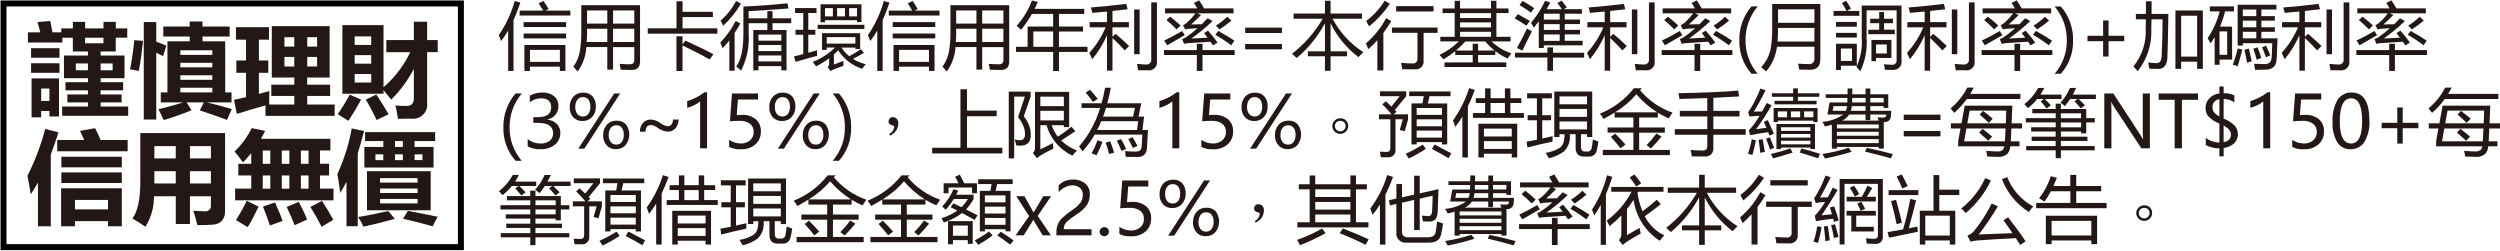 <svg width="419" height="42" viewBox="0 0 419 42" fill="none" xmlns="http://www.w3.org/2000/svg">
<g clip-path="url(#clip0)">
<path d="M77.247 0.579H0.589V41.421H77.247V0.579Z" stroke="black" stroke-miterlimit="10"/>
<path d="M20.634 15.135H16.863V15.829H20.384V17.157H16.87V17.852H21.482V19.412H10.415V17.852H14.741V17.157H11.294V15.832H14.741V15.137H10.97V13.776H14.741V13.111H10.719V9.31H14.741V8.63H12.206V6.322H10.45V7.132H4.676V5.422H6.771C6.669 5.057 6.506 4.482 6.28 3.696L8.426 3.513C8.46 3.691 8.584 4.327 8.799 5.422H10.268V4.759H12.211V3.663H14.272V4.759H17.348V3.663H19.41V4.759H21.327V6.318H19.401V8.627H16.867V9.306H20.873V13.108H16.867V13.772H20.637L20.634 15.135ZM9.972 9.673H5.208V8.079H9.972V9.673ZM9.972 12.196H5.208V10.603H9.972V12.196ZM5.292 19.666V13.143H9.887V19.517H8.282V18.603H6.898V19.666H5.292ZM8.282 14.835H6.898V16.911H8.282V14.835ZM12.71 11.781H14.738V10.636H12.71V11.781ZM17.339 7.249V6.323H14.264V7.249H17.339ZM18.877 10.636H16.867V11.781H18.877V10.636Z" fill="#231815"/>
<path d="M21.798 11.63C22.079 10.258 22.315 8.626 22.505 6.733L23.974 6.849C23.772 8.807 23.536 10.489 23.267 11.895C22.718 11.774 22.228 11.686 21.798 11.63ZM24.096 3.695H26.191V6.982C26.709 7.181 27.273 7.402 27.881 7.646L27.34 9.406L26.191 8.841V20.029H24.096V3.695ZM33.49 18.501L34.183 17.157H31.277L32.102 18.485C30.558 19.102 29.009 19.65 27.454 20.129L26.559 18.302C28.024 17.959 29.415 17.578 30.732 17.157H26.948V15.481H28.063V6.932H31.796V6.122H27.37V4.445H31.796V3.599H33.943V4.445H38.488V6.122H33.943V6.932H37.745V15.481H38.805V17.157H34.642C36.636 17.645 38.038 18.021 38.85 18.286L38.039 20.095C36.495 19.521 34.979 18.991 33.492 18.504L33.49 18.501ZM35.585 8.43H30.229V9.193H35.585V8.43ZM30.229 11.285H35.585V10.521H30.229V11.285ZM30.229 13.377H35.585V12.612H30.229V13.377ZM30.229 15.485H35.585V14.704H30.229V15.485Z" fill="#231815"/>
<path d="M39.694 19.085L39.222 16.728L41.234 16.28V12.196H39.611V10.137H41.234V6.652H39.544V4.56H45.082V6.652H43.393V10.137H44.965V12.196H43.393V15.74C43.996 15.579 44.581 15.416 45.15 15.251C45.105 16.008 45.099 16.767 45.133 17.524H49.323V16.081H45.471V14.188H49.323V12.993H45.553V4.378H55.25V12.993H51.48V14.188H55.332V16.081H51.493V17.524H56.088V19.417H44.497V17.665C43.007 18.069 41.406 18.542 39.694 19.085ZM47.669 7.814H49.319V6.237H47.669V7.814ZM47.669 11.134H49.319V9.546H47.669V11.134ZM53.143 6.237H51.494V7.809H53.143V6.237ZM53.143 11.134V9.546H51.494V11.14L53.143 11.134Z" fill="#231815"/>
<path d="M58.618 15.864L60.527 16.694C59.862 17.912 59.153 19.096 58.398 20.247L56.607 19.134C57.34 18.083 58.011 16.991 58.618 15.864ZM64.746 6.719H69.358V3.642H71.588V6.713H73.363V8.738H71.588V17.22C71.641 17.582 71.607 17.952 71.489 18.299C71.37 18.646 71.171 18.962 70.907 19.22C70.643 19.479 70.322 19.673 69.968 19.788C69.614 19.903 69.237 19.935 68.869 19.882C68.24 19.904 67.519 19.915 66.705 19.915C66.48 18.599 66.333 17.852 66.266 17.674C66.855 17.733 67.448 17.76 68.04 17.757C68.941 17.79 69.38 17.359 69.358 16.463V11.549C68.371 13.443 67.094 15.179 65.573 16.694C65.033 16.019 64.601 15.493 64.277 15.117V15.715H57.384V4.211H64.278V14.62C66.169 12.988 67.694 10.986 68.755 8.744H64.749L64.746 6.719ZM62.216 6.104H59.444V7.532H62.216V6.104ZM59.444 10.669H62.216V9.241H59.444V10.669ZM62.216 13.829V12.402H59.444V13.829H62.216ZM61.304 16.7L63.071 15.838C63.815 16.966 64.502 18.067 65.133 19.14L63.122 20.12C62.577 18.948 61.971 17.804 61.305 16.694L61.304 16.7Z" fill="#231815"/>
<path d="M7.573 21.605L9.804 22.184C9.38 23.511 8.948 24.753 8.508 25.91V37.92H6.362V30.591C5.961 31.31 5.555 31.971 5.145 32.576C5.021 31.69 4.84 30.648 4.604 29.45C5.872 26.945 6.867 24.315 7.573 21.605ZM21.395 25.357H9.585V23.464H14.112C13.909 22.983 13.678 22.474 13.419 21.937L15.937 21.489C16.213 21.998 16.523 22.657 16.867 23.464H21.395V25.357ZM10.243 37.923V31.549H20.415V37.923H18.099V37.059H12.561V37.923H10.243ZM20.415 28.046H10.281V26.27H20.415V28.046ZM20.415 30.669H10.281V28.892H20.415V30.669ZM18.099 33.508H12.561V35.1H18.099V33.508Z" fill="#231815"/>
<path d="M37.717 35.333C37.755 35.917 37.581 36.495 37.226 36.964C37.035 37.169 36.803 37.335 36.546 37.452C36.289 37.568 36.011 37.634 35.728 37.645C34.844 37.721 33.957 37.747 33.07 37.724C32.889 36.91 32.663 36.107 32.394 35.317C33.555 35.383 34.186 35.417 34.286 35.417C34.428 35.438 34.573 35.427 34.71 35.384C34.846 35.341 34.971 35.268 35.074 35.17C35.176 35.072 35.255 34.951 35.302 34.818C35.349 34.685 35.365 34.544 35.347 34.404V32.899H31.832V37.547H29.458V32.899H25.805C25.825 34.701 25.33 36.472 24.377 38.011C23.655 37.502 22.929 37.039 22.198 36.622C23.11 35.404 23.549 33.24 23.515 30.131V22.303H37.725L37.717 35.333ZM25.872 26.552H29.454V24.493H25.872V26.552ZM25.872 30.751H29.454V28.693H25.872V30.751ZM35.352 24.493H31.837V26.552H35.349L35.352 24.493ZM31.837 30.751H35.349V28.693H31.834L31.837 30.751Z" fill="#231815"/>
<path d="M39.406 31.615H42.109V29.407H39.945V27.449H42.107V25.655C41.676 26.201 41.213 26.722 40.722 27.216C40.395 26.74 39.927 26.131 39.319 25.39C40.496 24.255 41.468 22.93 42.192 21.473L44.439 21.936C44.214 22.399 43.979 22.842 43.732 23.264H55.374V25.223H53.634V27.447H55.154V29.406H53.634V31.614H55.897V33.572H39.406V31.615ZM41.349 33.657L43.327 34.619C42.788 35.801 42.184 36.954 41.518 38.072L39.542 36.876C40.222 35.847 40.826 34.771 41.349 33.657ZM44.036 27.449H45.303V25.224H44.036V27.449ZM44.036 31.616H45.303V29.408H44.036V31.616ZM46.097 33.923C46.717 35.329 47.139 36.363 47.365 37.027L45.236 37.791C44.887 36.696 44.498 35.639 44.07 34.62L46.097 33.923ZM47.229 27.45H48.497V25.225H47.229V27.45ZM47.229 31.617H48.497V29.41H47.229V31.617ZM50.057 33.841C50.598 34.793 51.07 35.78 51.471 36.797L49.376 37.742C48.984 36.703 48.539 35.683 48.041 34.688L50.057 33.841ZM50.429 27.451H51.713V25.226H50.429V27.451ZM50.429 31.618H51.713V29.411H50.429V31.618ZM53.967 33.673C54.71 34.802 55.341 35.859 55.86 36.844L53.9 38.002C53.302 36.844 52.677 35.738 52.024 34.683L53.967 33.673Z" fill="#231815"/>
<path d="M58.955 21.523L61.017 21.971C60.679 23.299 60.325 24.544 59.957 25.705V37.908H58.071V30.453C57.733 31.128 57.383 31.753 57.023 32.328C56.899 31.325 56.742 30.268 56.551 29.158C57.669 26.72 58.477 24.155 58.955 21.523ZM65.072 35.367L66.17 36.677C64.615 37.12 62.864 37.557 60.916 37.989C60.665 37.428 60.365 36.889 60.02 36.379C61.665 36.102 63.349 35.765 65.072 35.367ZM61.066 24.626H64.247V23.647H61.183V22.142H72.927V23.647H69.48V24.626H72.662V28.079H61.07L61.066 24.626ZM61.505 28.693H72.183V35.245H61.509L61.505 28.693ZM62.919 26.834H64.238V25.868H62.923L62.919 26.834ZM69.982 29.855H63.697V30.602H69.993L69.982 29.855ZM63.697 32.345H69.993V31.599H63.707L63.697 32.345ZM69.993 34.088V33.341H63.707V34.088H69.993ZM66.208 24.626H67.518V23.647H66.201L66.208 24.626ZM66.208 26.834H67.518V25.868H66.201L66.208 26.834ZM68.354 35.349C70.145 35.67 71.806 35.997 73.338 36.329C72.978 36.993 72.703 37.53 72.513 37.939C70.915 37.463 69.259 37.038 67.546 36.666L68.354 35.349ZM70.803 26.834V25.868H69.486V26.83L70.803 26.834Z" fill="#231815"/>
<path d="M83.598 5.896C84.795 4.142 85.697 2.209 86.268 0.173L87.211 0.434C86.884 1.436 86.501 2.419 86.063 3.379V11.889H85.169V5.118C84.815 5.726 84.421 6.311 83.99 6.868C83.866 6.536 83.735 6.212 83.598 5.896ZM87.089 1.776H91.034C90.793 1.368 90.541 0.965 90.279 0.565L91.089 0.149C91.379 0.577 91.665 1.028 91.947 1.503L91.421 1.776H95.596V2.607H87.089V1.776ZM87.754 3.711H94.883V4.522H87.754V3.711ZM87.754 5.622H94.883V6.432H87.754V5.622ZM87.887 7.544H94.763V11.889H93.832V11.177H88.817V11.889H87.887V7.544ZM93.832 8.355H88.817V10.372H93.832V8.355Z" fill="#231815"/>
<path d="M101.782 11.664V7.889H98.273C98.198 9.364 97.69 10.786 96.811 11.984C96.601 11.723 96.363 11.45 96.098 11.165C96.62 10.44 96.981 9.615 97.158 8.744C97.364 7.544 97.453 6.328 97.425 5.112V0.874H107.272V10.311C107.272 11.252 106.817 11.723 105.906 11.723C105.352 11.723 104.728 11.711 104.034 11.688C103.993 11.427 103.933 11.099 103.853 10.702C104.554 10.75 105.122 10.774 105.557 10.773C106.055 10.773 106.306 10.541 106.306 10.078V7.894H102.751V11.669L101.782 11.664ZM98.333 7.034H101.782V4.813H98.391C98.415 5.554 98.396 6.296 98.333 7.035V7.034ZM98.387 1.75V3.959H101.782V1.75H98.387ZM106.302 1.75H102.751V3.959H106.304L106.302 1.75ZM102.75 7.034H106.302V4.813H102.751L102.75 7.034Z" fill="#231815"/>
<path d="M108.561 4.743H113.382V0.208H114.398V1.979H119.473V2.857H114.398V4.743H120.234V5.646H108.561V4.743ZM113.37 6.073H114.385V7.439L114.881 6.809C116.798 7.671 118.356 8.435 119.556 9.1L118.928 9.979C117.833 9.323 116.318 8.535 114.385 7.616V11.899H113.37V6.073Z" fill="#231815"/>
<path d="M120.717 7.142C121.752 6.059 122.623 4.836 123.303 3.509L124.089 3.936C123.766 4.51 123.443 5.042 123.121 5.532V11.854H122.24V6.779C121.888 7.238 121.509 7.676 121.104 8.091C120.995 7.767 120.866 7.45 120.717 7.142ZM120.754 3.486C121.827 2.549 122.715 1.424 123.372 0.169L124.182 0.621C123.383 1.989 122.381 3.234 121.209 4.312C121.085 4.023 120.932 3.746 120.754 3.486ZM128.608 1.865H129.477V3.076H132.607V3.886H129.477V5.027H131.822V11.792H130.951V11.08H127.12V11.792H126.251V5.031H128.608V3.891H125.478V5.542C125.628 7.716 125.19 9.89 124.209 11.844C123.96 11.586 123.684 11.355 123.384 11.156C124.188 10.088 124.591 8.248 124.592 5.637V1.095C127.13 0.985 129.595 0.803 131.987 0.549L132.144 1.416C130.404 1.57 128.181 1.721 125.474 1.867V3.078H128.604L128.608 1.865ZM130.951 5.801H127.12V6.811H130.951V5.801ZM127.12 8.555H130.951V7.547H127.12V8.555ZM127.12 10.291H130.951V9.295H127.12V10.291Z" fill="#231815"/>
<path d="M133.066 9.467C133.566 9.341 134.086 9.206 134.625 9.064V5.823H133.32V4.992H134.625V2.179H133.248V1.348H136.848V2.179H135.47V4.992H136.649V5.823H135.47V8.839L136.933 8.422C136.933 8.787 136.937 9.1 136.944 9.361C136.3 9.515 135.1 9.851 133.345 10.369L133.066 9.467ZM144.291 8.233L144.799 8.863C144.179 9.226 143.562 9.563 142.95 9.871C143.613 10.281 144.34 10.582 145.102 10.763C144.882 11.005 144.68 11.262 144.498 11.534C142.835 10.992 141.418 9.896 140.491 8.436C140.249 8.673 140.007 8.902 139.765 9.125V10.819L141.349 10.202C141.34 10.503 141.34 10.78 141.349 11.034C140.878 11.192 140.426 11.354 139.995 11.521C139.729 11.634 139.471 11.765 139.222 11.912L138.702 11.259C138.879 11.164 138.969 10.927 138.969 10.547V9.764C138.283 10.285 137.546 10.738 136.769 11.117C136.6 10.871 136.419 10.622 136.226 10.369C137.617 9.822 138.882 9.006 139.947 7.97H138.569V8.374H137.773V5.561H144.165V8.224H143.368V7.974H141.047C141.391 8.527 141.829 9.017 142.344 9.422C143.016 9.063 143.666 8.666 144.291 8.233ZM137.041 4.162H144.871V4.851H137.041V4.162ZM137.524 0.719H144.376V3.711H143.628V3.39H138.274V3.737H137.524V0.719ZM138.274 2.749H139.591V1.36H138.274V2.749ZM143.362 7.307V6.228H138.563V7.307H143.362ZM140.298 2.749H141.615V1.36H140.298V2.749ZM143.634 1.36H142.315V2.749H143.634V1.36Z" fill="#231815"/>
<path d="M145.464 5.896C146.661 4.142 147.563 2.209 148.134 0.173L149.076 0.434C148.751 1.436 148.367 2.42 147.929 3.379V11.889H147.034V5.118C146.681 5.726 146.287 6.311 145.856 6.868C145.733 6.536 145.599 6.212 145.464 5.896ZM148.955 1.776H152.9C152.658 1.368 152.406 0.965 152.145 0.565L152.956 0.149C153.245 0.577 153.531 1.028 153.812 1.503L153.287 1.776H157.462V2.607H148.955V1.776ZM149.621 3.711H156.749V4.522H149.621V3.711ZM149.621 5.622H156.749V6.432H149.621V5.622ZM149.753 7.544H156.629V11.889H155.698V11.177H150.684V11.889H149.753V7.544ZM155.698 8.355H150.684V10.372H155.698V8.355Z" fill="#231815"/>
<path d="M163.649 11.664V7.889H160.137C160.062 9.364 159.554 10.787 158.674 11.984C158.465 11.723 158.23 11.45 157.967 11.165C158.488 10.439 158.85 9.615 159.028 8.744C159.233 7.544 159.322 6.328 159.294 5.112V0.874H169.14V10.311C169.14 11.252 168.686 11.723 167.776 11.723C167.22 11.723 166.595 11.711 165.902 11.688C165.862 11.427 165.802 11.099 165.722 10.702C166.423 10.75 166.99 10.774 167.425 10.773C167.924 10.773 168.174 10.541 168.174 10.078V7.894H164.614V11.669L163.649 11.664ZM160.199 7.034H163.649V4.813H160.254C160.28 5.554 160.261 6.296 160.199 7.035V7.034ZM160.254 1.75V3.959H163.649V1.75H160.254ZM168.168 1.75H164.614V3.959H168.167L168.168 1.75ZM164.616 7.034H168.168V4.813H164.614L164.616 7.034Z" fill="#231815"/>
<path d="M170.283 7.842H172.228V4.452H176.505V2.334H172.952C172.425 3.272 171.815 4.163 171.129 4.997C170.898 4.756 170.647 4.534 170.38 4.332C171.51 3.088 172.383 1.64 172.952 0.07L173.943 0.343C173.774 0.735 173.597 1.115 173.412 1.482H181.725V2.337H177.483V4.452H181.519V5.282H177.483V7.847H182.268V8.701H177.483V11.906H176.504V8.701H170.282L170.283 7.842ZM173.183 7.842H176.505V5.278H173.183V7.842Z" fill="#231815"/>
<path d="M182.57 8.863C183.721 7.598 184.645 6.149 185.301 4.58H182.631V3.714H185.531V1.933C184.701 2.01 183.88 2.085 183.066 2.158C183.008 1.852 182.929 1.551 182.83 1.256C184.764 1.102 186.737 0.899 188.751 0.649L188.993 1.552C188.138 1.655 187.292 1.75 186.455 1.838V3.714H189.198V4.58H186.449V6.17L186.982 5.671C187.738 6.304 188.491 6.985 189.24 7.713L188.504 8.45C188.012 7.887 187.327 7.195 186.449 6.373V11.844H185.531V5.909C184.894 7.354 184.062 8.708 183.056 9.934C182.837 9.418 182.675 9.061 182.57 8.863ZM190.085 1.586H191.004V9.087H190.085V1.586ZM192.95 0.398H193.904V10.287C193.934 10.492 193.914 10.701 193.846 10.898C193.778 11.094 193.665 11.272 193.514 11.417C193.364 11.563 193.181 11.672 192.98 11.735C192.779 11.798 192.566 11.815 192.357 11.782C192.027 11.782 191.492 11.778 190.751 11.771C190.703 11.445 190.642 11.09 190.57 10.702C191.063 10.763 191.559 10.799 192.056 10.81C192.178 10.828 192.303 10.816 192.421 10.778C192.539 10.739 192.645 10.673 192.732 10.586C192.819 10.5 192.884 10.394 192.922 10.278C192.96 10.162 192.969 10.039 192.95 9.919V0.398Z" fill="#231815"/>
<path d="M195.078 8.388H200.588V7.346H201.541V8.388H206.93V9.219H201.541V11.889H200.588V9.219H195.078V8.388ZM198.123 5.194L198.558 5.896C197.599 6.449 196.62 7.015 195.621 7.592L195.113 6.798C195.951 6.41 196.954 5.876 198.123 5.194ZM199.681 6.453C199.806 6.444 200.709 6.399 202.391 6.316C202.189 6.039 201.995 5.78 201.802 5.539L202.453 5.135C203.032 5.766 203.57 6.432 204.062 7.13L203.288 7.605C203.146 7.394 203.007 7.191 202.871 6.993C201.339 7.075 200.073 7.156 199.07 7.236C198.855 7.258 198.641 7.294 198.431 7.344L198.128 6.534C198.317 6.477 198.499 6.402 198.672 6.308C199.383 5.833 200.057 5.308 200.689 4.736C200.107 4.759 199.607 4.789 199.192 4.825C199.022 4.848 198.838 4.883 198.636 4.93L198.274 4.207C198.479 4.133 198.668 4.021 198.829 3.875C199.403 3.392 199.914 2.842 200.351 2.237H195.251V1.405H200.665C200.467 1.054 200.281 0.745 200.109 0.479L200.979 0.064C201.293 0.536 201.568 0.982 201.794 1.405H206.743V2.237H200.707L201.282 2.533C200.629 3.191 200.079 3.713 199.632 4.1C200.092 4.089 200.693 4.074 201.433 4.059C201.755 3.742 202.076 3.408 202.399 3.055L203.234 3.531C202.121 4.586 200.934 5.562 199.681 6.453ZM195.5 3.366L196.117 2.788C196.785 3.309 197.369 3.804 197.868 4.271L197.192 4.925C196.656 4.377 196.091 3.857 195.5 3.366ZM204.188 5.183C205.34 5.824 206.238 6.37 206.882 6.821L206.35 7.592C205.503 6.948 204.615 6.357 203.692 5.824L204.188 5.183ZM206.387 3.446C205.756 3.983 205.09 4.478 204.393 4.929L203.778 4.302C204.467 3.868 205.111 3.367 205.697 2.806L206.387 3.446Z" fill="#231815"/>
<path d="M214.851 5.527H208.694V4.631H214.851V5.527ZM214.851 8.269H208.694V7.373H214.851V8.269Z" fill="#231815"/>
<path d="M228.493 8.744C228.283 8.95 228.008 9.227 227.668 9.575C225.689 8.063 224.092 6.121 223.004 3.902V8.602H225.771V9.434H223.004V11.865H222.061V9.434H219.197V8.602H222.061V3.902C220.871 6.115 219.268 8.088 217.336 9.718C217.022 9.425 216.756 9.188 216.54 9.006C218.623 7.397 220.369 5.406 221.681 3.143H216.805V2.264H222.061V0.126H223.004V2.264H228.259V3.143H223.348C224.543 5.414 226.315 7.344 228.493 8.744Z" fill="#231815"/>
<path d="M228.916 7.272C230.313 6.084 231.469 4.646 232.322 3.034L233.168 3.545C232.768 4.227 232.328 4.887 231.852 5.521V11.807H230.848V6.743C230.376 7.27 229.872 7.767 229.339 8.233C229.209 7.9 229.068 7.58 228.916 7.272ZM228.976 3.509C230.216 2.58 231.266 1.428 232.069 0.114L232.94 0.637C231.984 2.067 230.81 3.345 229.459 4.423C229.314 4.122 229.153 3.818 228.976 3.509ZM233.288 4.613H240.938V5.503H238.593V10.144C238.622 10.345 238.602 10.55 238.536 10.742C238.47 10.934 238.359 11.109 238.213 11.252C238.066 11.394 237.888 11.502 237.692 11.565C237.495 11.629 237.287 11.646 237.083 11.617C236.406 11.617 235.718 11.613 235.017 11.604C234.968 11.288 234.908 10.932 234.836 10.536C235.466 10.599 236.099 10.631 236.733 10.631C236.845 10.647 236.96 10.638 237.069 10.604C237.177 10.569 237.276 10.51 237.356 10.431C237.437 10.352 237.498 10.256 237.535 10.15C237.571 10.044 237.582 9.931 237.566 9.82V5.5H233.288V4.613ZM233.995 1.025H240.264V1.916H233.993L233.995 1.025Z" fill="#231815"/>
<path d="M253.312 8.945C253.046 9.27 252.828 9.555 252.659 9.801C251.933 9.466 251.248 9.052 250.617 8.566V9.22H247.729V10.454H252.453V11.225H242.099V10.454H246.823V9.22H243.898V8.571C243.275 9.088 242.604 9.547 241.895 9.943C241.702 9.681 241.492 9.431 241.267 9.195C242.465 8.632 243.554 7.869 244.486 6.94H241.4V6.168H243.804V2.192H241.773V1.419H243.799V0.138H244.707V1.419H249.891V0.138H250.799V1.419H252.829V2.192H250.799V6.168H253.167V6.94H249.986C250.926 7.847 252.063 8.533 253.312 8.945ZM246.823 7.325H247.729V8.475H250.496C249.919 8.019 249.39 7.506 248.919 6.945H245.59C245.104 7.49 244.579 8.002 244.02 8.475H246.823V7.325ZM244.709 3.027H249.894V2.196H244.709V3.027ZM244.709 4.595H249.894V3.758H244.709V4.595ZM244.709 6.173H249.894V5.33H244.709V6.173Z" fill="#231815"/>
<path d="M253.867 3.082L254.375 2.37C255.004 2.702 255.68 3.078 256.405 3.497L255.824 4.308C255.221 3.886 254.569 3.478 253.867 3.082ZM253.904 8.84H259.341V7.948H260.283V8.84H265.502V9.65H260.283V11.861H259.341V9.642H253.904V8.84ZM254.242 8.043C254.853 6.952 255.413 5.868 255.922 4.79C256.204 4.957 256.481 5.112 256.755 5.253C256.174 6.353 255.642 7.429 255.16 8.482L254.242 8.043ZM254.677 0.85L255.185 0.155C255.965 0.592 256.618 0.992 257.142 1.355L256.599 2.114C255.994 1.675 255.354 1.253 254.677 0.85ZM256.586 3.86C257.524 2.723 258.32 1.479 258.954 0.155L259.837 0.416C259.635 0.795 259.425 1.173 259.209 1.544H261.781C261.545 1.212 261.292 0.867 261.021 0.511L261.721 0.096C262.044 0.5 262.338 0.883 262.602 1.247L262.084 1.544H265.128V2.304H262.252V3.277H264.813V4.037H262.252V5.01H264.813V5.77H262.252V6.838H265.245V7.598H258.744V8.049H257.898V3.562C257.633 3.926 257.362 4.287 257.089 4.643C256.94 4.369 256.772 4.105 256.586 3.854V3.86ZM258.749 3.281H261.407V2.307H258.749V3.281ZM258.749 5.017H261.407V4.044H258.749V5.017ZM258.749 6.845H261.407V5.777H258.749V6.845Z" fill="#231815"/>
<path d="M265.987 8.863C267.137 7.597 268.06 6.149 268.717 4.58H266.047V3.714H268.947V1.933C268.117 2.01 267.295 2.085 266.481 2.158C266.423 1.852 266.344 1.551 266.246 1.256C268.179 1.102 270.153 0.899 272.167 0.649L272.403 1.552C271.548 1.655 270.702 1.75 269.866 1.838V3.714H272.608V4.58H269.866V6.17L270.397 5.671C271.154 6.304 271.907 6.985 272.656 7.713L271.92 8.45C271.429 7.887 270.744 7.195 269.866 6.373V11.844H268.947V5.909C268.31 7.354 267.478 8.708 266.472 9.934C266.252 9.418 266.09 9.061 265.987 8.863ZM273.501 1.586H274.42V9.087H273.501V1.586ZM276.365 0.398H277.32V10.287C277.349 10.492 277.329 10.701 277.262 10.898C277.194 11.094 277.08 11.272 276.93 11.417C276.779 11.563 276.596 11.672 276.395 11.735C276.195 11.798 275.981 11.815 275.773 11.782C275.443 11.782 274.907 11.778 274.167 11.771C274.118 11.445 274.057 11.09 273.985 10.702C274.478 10.763 274.974 10.799 275.471 10.81C275.594 10.828 275.719 10.816 275.837 10.778C275.954 10.739 276.061 10.673 276.148 10.586C276.235 10.5 276.3 10.394 276.338 10.278C276.376 10.162 276.385 10.039 276.365 9.919V0.398Z" fill="#231815"/>
<path d="M278.494 8.388H284.004V7.346H284.957V8.388H290.344V9.219H284.956V11.889H284.002V9.219H278.492L278.494 8.388ZM281.538 5.194L281.973 5.896C281.014 6.449 280.035 7.015 279.037 7.592L278.529 6.798C279.366 6.41 280.37 5.876 281.538 5.194ZM283.096 6.453C283.221 6.444 284.125 6.399 285.806 6.316C285.605 6.039 285.411 5.78 285.217 5.539L285.869 5.135C286.448 5.766 286.985 6.432 287.477 7.13L286.703 7.605C286.562 7.394 286.423 7.191 286.286 6.993C284.755 7.075 283.488 7.156 282.486 7.236C282.27 7.258 282.057 7.294 281.846 7.344L281.544 6.534C281.733 6.477 281.915 6.401 282.088 6.308C282.798 5.833 283.473 5.308 284.105 4.736C283.522 4.759 283.023 4.789 282.607 4.825C282.438 4.848 282.254 4.883 282.051 4.93L281.689 4.207C281.895 4.133 282.084 4.021 282.244 3.875C282.819 3.392 283.33 2.842 283.767 2.237H278.656V1.405H284.07C283.872 1.054 283.686 0.745 283.513 0.479L284.384 0.064C284.698 0.536 284.973 0.982 285.198 1.405H290.147V2.237H284.112L284.687 2.533C284.034 3.191 283.484 3.713 283.037 4.1C283.497 4.089 284.098 4.074 284.838 4.059C285.16 3.742 285.481 3.408 285.804 3.055L286.638 3.531C285.529 4.585 284.345 5.562 283.096 6.453ZM278.915 3.366L279.533 2.788C280.201 3.309 280.785 3.804 281.284 4.271L280.608 4.925C280.071 4.377 279.506 3.857 278.914 3.366H278.915ZM287.603 5.183C288.756 5.824 289.654 6.37 290.297 6.821L289.766 7.592C288.919 6.948 288.031 6.357 287.107 5.824L287.603 5.183ZM289.802 3.446C289.171 3.983 288.505 4.478 287.808 4.929L287.193 4.302C287.883 3.868 288.526 3.367 289.113 2.806L289.802 3.446Z" fill="#231815"/>
<path d="M293.548 12.359C292.179 10.81 291.453 8.812 291.512 6.762C291.463 4.686 292.187 2.663 293.548 1.074H294.593C293.25 2.668 292.526 4.678 292.55 6.747C292.518 8.795 293.239 10.787 294.58 12.356L293.548 12.359Z" fill="#231815"/>
<path d="M297.819 7.829C297.639 9.356 297.006 10.797 296 11.974C295.735 11.722 295.457 11.484 295.167 11.261C295.951 10.427 296.493 9.402 296.738 8.293C296.95 7.134 297.043 5.957 297.016 4.78V0.672H305.087V9.933C305.087 11.104 304.519 11.69 303.384 11.689C302.913 11.689 302.3 11.681 301.547 11.666C301.507 11.381 301.445 11.049 301.365 10.669C302.106 10.717 302.69 10.74 303.118 10.74C303.249 10.759 303.383 10.749 303.509 10.71C303.635 10.67 303.75 10.602 303.845 10.511C303.94 10.42 304.012 10.309 304.055 10.185C304.099 10.062 304.113 9.931 304.096 9.802V7.834L297.819 7.829ZM297.915 6.963H304.096V4.684H298.004C298.004 5.476 297.974 6.236 297.915 6.963ZM298.006 1.562V3.818H304.096V1.558L298.006 1.562Z" fill="#231815"/>
<path d="M311.624 2.643H307.298V1.833H309.485C309.257 1.375 308.995 0.934 308.701 0.514L309.401 0.134C309.701 0.551 309.971 0.987 310.21 1.44L309.582 1.833H311.624V2.643ZM311.201 4.482H307.72V3.672H311.201V4.482ZM311.201 6.286H307.72V5.503H311.201V6.286ZM307.72 11.727V7.328H311.201V11.018H308.531V11.731L307.72 11.727ZM310.392 10.207V8.13H308.531V10.207H310.392ZM312.844 1.732V6.304C312.987 8.25 312.622 10.199 311.783 11.966C311.587 11.696 311.369 11.442 311.13 11.207C311.847 9.695 312.155 8.027 312.025 6.363V0.923H318.694V10.288C318.711 10.476 318.687 10.665 318.623 10.842C318.56 11.02 318.458 11.182 318.325 11.318C318.193 11.454 318.032 11.561 317.854 11.631C317.676 11.701 317.485 11.733 317.293 11.724C317.019 11.732 316.557 11.725 315.904 11.689C315.87 11.381 315.818 11.075 315.746 10.774C316.39 10.83 316.834 10.858 317.075 10.858C317.183 10.871 317.292 10.859 317.395 10.824C317.497 10.789 317.59 10.732 317.667 10.656C317.744 10.581 317.802 10.49 317.838 10.389C317.874 10.288 317.886 10.181 317.873 10.075V1.729L312.844 1.732ZM313.122 4.985H314.946V3.892H313.44V3.145H314.949V2.021H315.774V3.137H317.26V3.884H315.774V4.977H317.564V5.736H313.122V4.985ZM313.654 6.693H317V9.709H314.427V10.254H313.654V6.693ZM316.227 7.453H314.427V8.958H316.227V7.453Z" fill="#231815"/>
<path d="M319.611 8.863C320.762 7.597 321.685 6.149 322.342 4.58H319.672V3.714H322.572V1.933C321.742 2.01 320.921 2.085 320.107 2.158C320.048 1.853 319.969 1.551 319.871 1.256C321.805 1.102 323.778 0.899 325.792 0.649L326.028 1.552C325.173 1.655 324.327 1.75 323.49 1.838V3.714H326.232V4.58H323.49V6.17L324.021 5.671C324.779 6.304 325.532 6.985 326.28 7.713L325.544 8.45C325.053 7.887 324.368 7.195 323.49 6.373V11.844H322.572V5.909C321.936 7.354 321.104 8.708 320.097 9.934C319.878 9.418 319.716 9.061 319.611 8.863ZM327.126 1.586H328.045V9.087H327.126V1.586ZM329.991 0.398H330.944V10.287C330.974 10.492 330.954 10.701 330.887 10.898C330.819 11.094 330.705 11.272 330.555 11.418C330.405 11.563 330.222 11.672 330.021 11.735C329.82 11.799 329.607 11.815 329.398 11.782C329.068 11.782 328.533 11.778 327.792 11.771C327.744 11.445 327.683 11.09 327.609 10.702C328.103 10.763 328.599 10.799 329.097 10.81C329.219 10.828 329.345 10.816 329.462 10.778C329.58 10.739 329.686 10.673 329.773 10.586C329.86 10.5 329.925 10.394 329.963 10.278C330.001 10.162 330.011 10.039 329.991 9.919V0.398Z" fill="#231815"/>
<path d="M332.118 8.388H337.627V7.346H338.581V8.388H343.97V9.219H338.581V11.889H337.627V9.219H332.118V8.388ZM335.163 5.194L335.598 5.896C334.638 6.449 333.66 7.015 332.661 7.592L332.153 6.798C332.991 6.41 333.994 5.876 335.163 5.194ZM336.721 6.453C336.845 6.444 337.749 6.399 339.431 6.316C339.229 6.039 339.035 5.78 338.842 5.539L339.493 5.135C340.072 5.766 340.609 6.432 341.102 7.13L340.328 7.605C340.186 7.394 340.047 7.191 339.91 6.993C338.379 7.075 337.113 7.156 336.11 7.236C335.895 7.258 335.681 7.294 335.47 7.344L335.168 6.534C335.356 6.477 335.539 6.401 335.712 6.308C336.423 5.833 337.097 5.308 337.729 4.736C337.146 4.759 336.647 4.789 336.232 4.825C336.062 4.848 335.878 4.883 335.675 4.93L335.312 4.207C335.518 4.134 335.708 4.021 335.869 3.875C336.443 3.392 336.954 2.842 337.391 2.237H332.281V1.405H337.694C337.496 1.054 337.311 0.745 337.138 0.479L338.008 0.064C338.322 0.536 338.598 0.982 338.823 1.405H343.772V2.237H337.736L338.31 2.533C337.658 3.191 337.108 3.713 336.66 4.1C337.12 4.089 337.721 4.074 338.46 4.059C338.783 3.742 339.104 3.408 339.427 3.055L340.262 3.531C339.153 4.585 337.969 5.562 336.721 6.453ZM332.54 3.366L333.156 2.788C333.825 3.309 334.409 3.804 334.908 4.271L334.232 4.925C333.696 4.377 333.131 3.857 332.54 3.366ZM341.228 5.183C342.38 5.824 343.278 6.37 343.921 6.821L343.39 7.592C342.543 6.948 341.655 6.357 340.732 5.824L341.228 5.183ZM343.427 3.446C342.795 3.983 342.129 4.478 341.433 4.929L340.817 4.302C341.507 3.868 342.15 3.367 342.737 2.806L343.427 3.446Z" fill="#231815"/>
<path d="M344.362 12.359C345.709 10.793 346.432 8.8 346.399 6.75C346.425 4.68 345.699 2.669 344.35 1.078H345.401C346.769 2.663 347.496 4.688 347.444 6.765C347.506 8.817 346.777 10.817 345.401 12.362L344.362 12.359Z" fill="#231815"/>
<path d="M356.024 6.904H353.395V9.473H352.483V6.904H349.867V5.996H352.483V3.427H353.395V5.996H356.024V6.904Z" fill="#231815"/>
<path d="M357.97 2.334H359.655C359.663 1.697 359.665 0.989 359.662 0.208H360.615C360.615 0.997 360.611 1.706 360.603 2.334H363.418C363.378 5.373 363.326 7.759 363.262 9.492C363.23 10.915 362.683 11.6 361.619 11.545C361.305 11.545 360.841 11.533 360.229 11.509C360.172 11.177 360.111 10.833 360.035 10.478C360.492 10.54 360.952 10.576 361.413 10.583C361.953 10.599 362.247 10.224 362.296 9.457C362.383 7.581 362.436 5.508 362.452 3.237H360.592C360.584 3.841 360.572 4.356 360.555 4.78C360.697 7.353 359.891 9.889 358.284 11.926C358.082 11.681 357.845 11.414 357.57 11.13C359.04 9.304 359.768 7.007 359.614 4.684C359.629 4.267 359.641 3.784 359.649 3.236H357.97V2.334ZM364.603 1.755H369.198V11.537H368.245V10.339H365.558V11.537H364.603V1.755ZM368.24 2.634H365.558V9.483H368.24V2.634Z" fill="#231815"/>
<path d="M370.001 6.428C370.917 5.041 371.599 3.516 372.018 1.914H370.368V1.07H374.415V1.914H372.917C372.713 2.783 372.43 3.633 372.071 4.454H374.101V9.986H371.998V10.863H371.173V6.224C370.963 6.579 370.742 6.931 370.51 7.279C370.349 6.981 370.179 6.698 370.001 6.428ZM373.274 9.182V5.263H371.993V9.179L373.274 9.182ZM375.812 8.305C375.563 9.308 375.301 10.242 375.028 11.106C374.767 10.997 374.495 10.913 374.217 10.857C374.548 9.96 374.826 9.044 375.051 8.115L375.812 8.305ZM381.527 0.79V1.6H379.002V2.703H381.262V3.463H379.002V4.567H381.262V5.326H379.002V6.43H381.721C381.649 8.313 381.601 9.425 381.576 9.766C381.552 10.969 380.996 11.602 379.908 11.665C379.587 11.689 378.935 11.7 377.951 11.7C377.894 11.314 377.838 10.978 377.781 10.692C378.474 10.723 379.074 10.739 379.582 10.739C380.298 10.748 380.681 10.368 380.73 9.6C380.763 9.006 380.799 8.218 380.838 7.238H375.897V7.64H375.028V0.791L381.527 0.79ZM375.897 2.702H378.156V1.599H375.897V2.702ZM375.897 4.566H378.156V3.461H375.897V4.566ZM375.897 6.428H378.156V5.325H375.897V6.428ZM376.899 8.127C377.043 8.667 377.205 9.375 377.383 10.251L376.598 10.525C376.46 9.662 376.319 8.937 376.174 8.352L376.899 8.127ZM378.362 7.924C378.609 8.505 378.819 9.1 378.99 9.706L378.217 10.014C378.068 9.393 377.878 8.782 377.648 8.186L378.362 7.924ZM379.788 7.652C380.054 8.198 380.289 8.739 380.495 9.273L379.77 9.595C379.561 8.977 379.347 8.423 379.131 7.932L379.788 7.652Z" fill="#231815"/>
<path d="M382.412 8.863C383.563 7.597 384.486 6.149 385.144 4.58H382.473V3.714H385.373V1.933C384.544 2.01 383.722 2.085 382.908 2.158C382.849 1.853 382.771 1.551 382.673 1.256C384.606 1.102 386.579 0.899 388.593 0.649L388.835 1.552C387.981 1.655 387.135 1.75 386.297 1.838V3.714H389.039V4.58H386.297V6.17L386.829 5.671C387.586 6.304 388.339 6.985 389.087 7.713L388.351 8.45C387.86 7.887 387.175 7.195 386.297 6.373V11.844H385.379V5.909C384.743 7.354 383.911 8.708 382.905 9.934C382.682 9.418 382.517 9.061 382.412 8.863ZM389.928 1.586H390.846V9.087H389.928V1.586ZM392.792 0.398H393.746V10.287C393.775 10.492 393.755 10.701 393.688 10.898C393.62 11.094 393.507 11.272 393.356 11.418C393.206 11.563 393.023 11.672 392.822 11.735C392.621 11.799 392.408 11.815 392.2 11.782C391.87 11.782 391.334 11.778 390.593 11.771C390.545 11.445 390.484 11.09 390.411 10.702C390.904 10.763 391.401 10.799 391.898 10.81C392.021 10.828 392.146 10.816 392.263 10.778C392.381 10.739 392.488 10.673 392.575 10.586C392.662 10.5 392.727 10.394 392.764 10.278C392.802 10.162 392.812 10.039 392.792 9.919V0.398Z" fill="#231815"/>
<path d="M394.919 8.388H400.429V7.346H401.384V8.388H406.772V9.219H401.384V11.889H400.429V9.219H394.919V8.388ZM397.964 5.194L398.4 5.896L395.462 7.592L394.956 6.798C395.793 6.41 396.796 5.876 397.964 5.194ZM399.523 6.453C399.648 6.444 400.551 6.399 402.233 6.316C402.033 6.039 401.838 5.78 401.644 5.539L402.297 5.135C402.875 5.766 403.412 6.432 403.904 7.13L403.131 7.605C402.99 7.394 402.851 7.191 402.714 6.993C401.183 7.075 399.916 7.156 398.914 7.236C398.698 7.258 398.485 7.294 398.274 7.344L397.971 6.534C398.16 6.477 398.342 6.401 398.516 6.308C399.226 5.833 399.9 5.308 400.533 4.736C399.95 4.759 399.451 4.789 399.035 4.825C398.865 4.848 398.682 4.883 398.479 4.93L398.116 4.207C398.322 4.133 398.511 4.02 398.672 3.875C399.247 3.392 399.758 2.842 400.195 2.237H395.084V1.405H400.497C400.3 1.054 400.114 0.745 399.941 0.479L400.811 0.064C401.126 0.536 401.4 0.982 401.626 1.405H406.575V2.237H400.543L401.117 2.533C400.465 3.191 399.915 3.713 399.468 4.1C399.927 4.089 400.528 4.074 401.267 4.059C401.59 3.742 401.912 3.408 402.234 3.055L403.069 3.531C401.958 4.586 400.773 5.562 399.523 6.453ZM395.342 3.366L395.959 2.788C396.628 3.309 397.212 3.804 397.711 4.271L397.033 4.925C396.497 4.377 395.933 3.857 395.342 3.366ZM404.03 5.183C405.181 5.824 406.079 6.37 406.724 6.821L406.192 7.592C405.346 6.948 404.458 6.357 403.534 5.824L404.03 5.183ZM406.229 3.446C405.598 3.983 404.932 4.478 404.235 4.929L403.619 4.302C404.309 3.868 404.953 3.367 405.54 2.806L406.229 3.446Z" fill="#231815"/>
<path d="M86.401 26.945C85.035 25.397 84.31 23.402 84.369 21.354C84.32 19.278 85.044 17.256 86.405 15.668H87.45C86.107 17.261 85.383 19.271 85.408 21.34C85.376 23.389 86.097 25.38 87.438 26.949L86.401 26.945Z" fill="#231815"/>
<path d="M88.438 23.322C89.054 23.801 89.819 24.059 90.606 24.052C91.156 24.082 91.7 23.918 92.138 23.589C92.323 23.437 92.47 23.245 92.567 23.029C92.665 22.812 92.711 22.577 92.702 22.34C92.702 21.176 91.854 20.594 90.159 20.594H89.38V19.634H90.123C91.624 19.634 92.376 19.087 92.377 17.995C92.377 16.986 91.802 16.481 90.654 16.481C89.979 16.488 89.325 16.718 88.799 17.134V16.029C89.454 15.67 90.194 15.49 90.944 15.507C91.639 15.473 92.323 15.692 92.866 16.121C93.101 16.316 93.288 16.561 93.413 16.836C93.539 17.112 93.599 17.412 93.59 17.714C93.62 18.259 93.446 18.796 93.101 19.223C92.756 19.651 92.264 19.94 91.717 20.035V20.059C92.32 20.097 92.89 20.347 93.322 20.762C93.516 20.959 93.668 21.192 93.769 21.447C93.87 21.702 93.919 21.975 93.911 22.248C93.924 22.628 93.849 23.005 93.691 23.352C93.534 23.699 93.298 24.005 93.001 24.249C92.316 24.782 91.456 25.053 90.582 25.009C89.835 25.043 89.094 24.874 88.438 24.522V23.322Z" fill="#231815"/>
<path d="M113.733 20.03C113.737 20.579 113.544 21.112 113.19 21.535C113.023 21.712 112.82 21.85 112.593 21.941C112.367 22.032 112.123 22.074 111.878 22.063C111.248 22.005 110.649 21.766 110.157 21.376C109.858 21.145 109.501 20.999 109.123 20.953C108.523 20.953 108.211 21.325 108.188 22.069H107.245C107.235 21.52 107.428 20.985 107.788 20.564C107.957 20.389 108.162 20.251 108.389 20.16C108.616 20.069 108.86 20.027 109.106 20.036C109.661 20.072 110.193 20.266 110.637 20.594C111.005 20.888 111.445 21.082 111.912 21.158C112.036 21.162 112.158 21.136 112.269 21.082C112.379 21.028 112.475 20.949 112.546 20.85C112.715 20.609 112.802 20.323 112.795 20.03H113.733Z" fill="#231815"/>
<path d="M117.34 24.855V16.992C117.057 17.239 116.74 17.445 116.397 17.603C116.01 17.808 115.6 17.968 115.174 18.078V16.939C115.726 16.781 116.259 16.565 116.764 16.295C117.227 16.065 117.661 15.785 118.06 15.46H118.507V24.855H117.34Z" fill="#231815"/>
<path d="M127.52 22.018C127.537 22.423 127.464 22.827 127.307 23.202C127.15 23.577 126.912 23.915 126.61 24.191C125.935 24.766 125.06 25.062 124.167 25.017C123.489 25.06 122.812 24.926 122.203 24.63V23.443C122.773 23.827 123.446 24.038 124.137 24.049C124.713 24.075 125.278 23.885 125.717 23.517C125.916 23.34 126.073 23.122 126.177 22.878C126.281 22.634 126.329 22.371 126.318 22.107C126.331 21.847 126.281 21.588 126.172 21.35C126.064 21.112 125.899 20.903 125.692 20.74C125.177 20.384 124.553 20.212 123.925 20.25C123.394 20.248 122.863 20.273 122.335 20.327L122.68 15.662H127.053V16.684H123.676L123.483 19.288L124.335 19.254C125.178 19.206 126.009 19.465 126.67 19.981C126.957 20.237 127.183 20.553 127.33 20.905C127.477 21.258 127.542 21.638 127.52 22.018Z" fill="#231815"/>
<path d="M128.934 17.983C128.899 17.331 129.118 16.69 129.546 16.191C129.756 15.969 130.012 15.795 130.297 15.68C130.582 15.565 130.889 15.513 131.196 15.526C131.485 15.511 131.774 15.557 132.042 15.662C132.311 15.768 132.553 15.929 132.752 16.136C133.149 16.615 133.348 17.224 133.31 17.84C133.34 18.483 133.119 19.114 132.694 19.603C132.488 19.827 132.235 20.004 131.952 20.121C131.669 20.238 131.364 20.292 131.057 20.279C130.768 20.292 130.48 20.242 130.213 20.133C129.945 20.025 129.706 19.86 129.51 19.651C129.109 19.187 128.902 18.59 128.934 17.983ZM129.865 17.924C129.837 18.344 129.957 18.761 130.203 19.105C130.313 19.241 130.453 19.35 130.614 19.422C130.775 19.494 130.95 19.527 131.127 19.52C131.306 19.529 131.485 19.494 131.648 19.419C131.811 19.344 131.952 19.231 132.06 19.089C132.301 18.731 132.417 18.305 132.39 17.876C132.416 17.457 132.302 17.041 132.066 16.692C131.96 16.555 131.823 16.445 131.664 16.372C131.506 16.299 131.332 16.265 131.157 16.273C130.976 16.267 130.796 16.303 130.632 16.379C130.468 16.455 130.325 16.568 130.215 16.709C129.963 17.064 129.839 17.492 129.865 17.924ZM137.392 15.662L131.382 24.916H130.374L136.383 15.662H137.392ZM134.54 22.701C134.506 22.046 134.725 21.403 135.153 20.9C135.361 20.675 135.616 20.499 135.901 20.382C136.187 20.266 136.494 20.213 136.803 20.226C137.092 20.211 137.38 20.258 137.649 20.364C137.917 20.471 138.158 20.633 138.356 20.841C138.732 21.349 138.93 21.964 138.919 22.592C138.908 23.221 138.689 23.829 138.296 24.324C138.091 24.546 137.84 24.721 137.559 24.837C137.278 24.954 136.975 25.009 136.671 24.998C136.381 25.011 136.091 24.96 135.823 24.85C135.555 24.74 135.316 24.573 135.121 24.361C134.722 23.899 134.514 23.307 134.54 22.701ZM135.464 22.648C135.439 23.063 135.558 23.475 135.802 23.815C135.912 23.951 136.053 24.06 136.214 24.133C136.375 24.206 136.55 24.24 136.727 24.233C136.907 24.241 137.087 24.206 137.249 24.131C137.412 24.055 137.553 23.941 137.661 23.799C137.901 23.441 138.016 23.016 137.991 22.588C138.019 22.169 137.902 21.754 137.661 21.408C137.554 21.274 137.417 21.166 137.259 21.095C137.102 21.024 136.93 20.99 136.757 20.997C136.574 20.988 136.391 21.024 136.225 21.1C136.059 21.176 135.914 21.29 135.802 21.433C135.557 21.791 135.438 22.218 135.464 22.648Z" fill="#231815"/>
<path d="M95.487 17.983C95.452 17.331 95.671 16.69 96.1 16.191C96.31 15.969 96.566 15.795 96.851 15.68C97.135 15.565 97.442 15.513 97.75 15.526C98.039 15.511 98.328 15.557 98.596 15.663C98.865 15.768 99.107 15.93 99.305 16.136C99.703 16.616 99.902 17.224 99.864 17.84C99.893 18.484 99.673 19.114 99.248 19.604C99.042 19.827 98.789 20.004 98.506 20.121C98.223 20.238 97.918 20.292 97.611 20.279C97.322 20.292 97.034 20.242 96.766 20.134C96.499 20.025 96.259 19.86 96.064 19.651C95.662 19.187 95.456 18.591 95.487 17.983ZM96.418 17.924C96.391 18.344 96.51 18.761 96.757 19.106C96.866 19.242 97.007 19.35 97.168 19.422C97.328 19.494 97.504 19.528 97.68 19.52C97.86 19.529 98.039 19.494 98.202 19.419C98.365 19.344 98.506 19.231 98.614 19.09C98.854 18.731 98.97 18.305 98.944 17.876C98.97 17.457 98.856 17.041 98.62 16.692C98.514 16.555 98.376 16.445 98.218 16.372C98.06 16.299 97.886 16.265 97.711 16.273C97.53 16.267 97.35 16.303 97.186 16.379C97.022 16.455 96.879 16.568 96.768 16.709C96.516 17.064 96.393 17.492 96.418 17.924ZM103.946 15.662L97.936 24.916H96.927L102.937 15.662H103.946ZM101.094 22.701C101.06 22.047 101.279 21.403 101.707 20.9C101.915 20.676 102.17 20.499 102.455 20.383C102.74 20.266 103.048 20.213 103.357 20.226C103.645 20.211 103.934 20.258 104.202 20.364C104.471 20.471 104.712 20.633 104.91 20.841C105.286 21.349 105.484 21.964 105.473 22.593C105.462 23.221 105.243 23.829 104.85 24.324C104.645 24.546 104.394 24.721 104.113 24.838C103.832 24.954 103.529 25.009 103.225 24.998C102.935 25.011 102.645 24.96 102.377 24.85C102.109 24.74 101.87 24.573 101.675 24.361C101.275 23.9 101.068 23.307 101.094 22.701ZM102.018 22.648C101.993 23.064 102.112 23.475 102.356 23.815C102.466 23.951 102.607 24.06 102.768 24.133C102.928 24.206 103.104 24.24 103.281 24.233C103.461 24.242 103.64 24.206 103.803 24.131C103.966 24.055 104.107 23.941 104.214 23.799C104.455 23.441 104.57 23.016 104.544 22.588C104.572 22.169 104.456 21.754 104.214 21.408C104.108 21.274 103.97 21.167 103.813 21.095C103.656 21.024 103.484 20.99 103.311 20.997C103.127 20.989 102.945 21.024 102.779 21.1C102.612 21.176 102.467 21.291 102.356 21.434C102.111 21.791 101.992 22.218 102.018 22.648Z" fill="#231815"/>
<path d="M139.567 26.945C140.912 25.378 141.635 23.386 141.602 21.337C141.628 19.267 140.902 17.255 139.554 15.664H140.605C141.973 17.249 142.7 19.273 142.647 21.35C142.711 23.402 141.981 25.402 140.605 26.948L139.567 26.945Z" fill="#231815"/>
<path d="M149.589 19.633C149.724 19.63 149.857 19.653 149.982 19.702C150.107 19.751 150.22 19.825 150.315 19.918C150.48 20.119 150.566 20.372 150.557 20.63C150.559 21.064 150.443 21.491 150.218 21.864C149.948 22.219 149.601 22.511 149.203 22.72L149.009 22.488C149.246 22.365 149.449 22.187 149.6 21.97C149.752 21.753 149.848 21.504 149.88 21.243C149.864 21.116 149.739 21.033 149.505 20.992C149.341 20.978 149.189 20.903 149.079 20.782C148.97 20.66 148.911 20.503 148.916 20.341C148.919 20.161 148.987 19.988 149.11 19.853C149.167 19.784 149.241 19.727 149.324 19.689C149.407 19.651 149.497 19.632 149.589 19.633Z" fill="#231815"/>
<path d="M156.236 24.766H160.972V14.962H162.072V18.535H167.038V19.485H162.072V24.766H167.992V25.717H156.236V24.766Z" fill="#231815"/>
<path d="M172.693 21.817C172.929 23.327 172.546 24.174 171.546 24.357C171.143 24.428 170.731 24.436 170.326 24.38C170.258 24.043 170.169 23.71 170.059 23.383C170.421 23.481 170.797 23.513 171.171 23.478C171.72 23.375 171.906 22.809 171.727 21.78C171.538 20.992 171.161 20.26 170.627 19.644C170.918 18.78 171.297 17.629 171.763 16.19H169.976V26.552H169.068V15.357H172.731V16.19C172.338 17.305 171.959 18.406 171.595 19.49C172.153 20.163 172.53 20.963 172.693 21.817ZM173.467 15.394H179.194V21.305H178.3V20.986H176.259C176.496 21.675 176.843 22.324 177.285 22.908C178.087 22.401 178.854 21.842 179.58 21.235L180.221 21.982C179.335 22.591 178.546 23.114 177.853 23.55C178.608 24.28 179.509 24.85 180.498 25.223C180.216 25.49 179.958 25.78 179.725 26.09C178.678 25.588 177.75 24.874 177.004 23.994C176.259 23.114 175.712 22.089 175.4 20.986H174.36V25.021C174.9 24.783 175.605 24.436 176.475 23.979C176.484 24.343 176.504 24.655 176.536 24.916C175.819 25.256 175.123 25.624 174.446 26.02C174.211 26.163 173.992 26.33 173.794 26.519L173.104 25.629C173.221 25.533 173.314 25.413 173.377 25.278C173.439 25.142 173.47 24.994 173.467 24.845V15.394ZM178.298 16.205H174.359V17.784H178.298V16.205ZM178.298 20.182V18.575H174.359V20.179L178.298 20.182Z" fill="#231815"/>
<path d="M181.273 17.312H184.619C184.855 16.481 185.051 15.611 185.208 14.701H186.176C186.006 15.611 185.81 16.481 185.586 17.312H191.277L190.817 19.544H191.748L191.47 21.788H192.401C192.328 23.275 192.275 24.229 192.243 24.648C192.212 25.757 191.684 26.31 190.66 26.31C190.105 26.31 189.445 26.302 188.68 26.287C188.647 25.946 188.607 25.626 188.562 25.326C189.198 25.381 189.794 25.409 190.351 25.408C190.979 25.408 191.309 25.143 191.342 24.613C191.382 24.17 191.421 23.486 191.459 22.559H183.468C182.896 23.569 182.211 24.513 181.426 25.373C181.25 25.088 181.057 24.814 180.846 24.553C182.476 22.667 183.681 20.462 184.381 18.085H181.264L181.273 17.312ZM181.949 15.519L182.674 15.045C183.142 15.523 183.578 16.031 183.979 16.565L183.194 17.088C182.806 16.545 182.391 16.021 181.949 15.519ZM183.931 23.507L184.776 23.781C184.491 24.553 184.156 25.306 183.774 26.036C183.51 25.895 183.23 25.783 182.94 25.704C183.341 25.005 183.673 24.27 183.931 23.508V23.507ZM190.765 20.315H184.567C184.358 20.829 184.133 21.32 183.891 21.787H190.56L190.765 20.315ZM190.21 18.084H185.365C185.22 18.59 185.055 19.076 184.869 19.543H189.909L190.21 18.084ZM186.066 23.686C186.276 24.184 186.497 24.817 186.729 25.585L185.885 25.817C185.73 25.17 185.54 24.532 185.317 23.905L186.066 23.686ZM187.903 23.307C188.219 23.85 188.497 24.413 188.736 24.992L187.962 25.277C187.663 24.564 187.406 23.998 187.189 23.579L187.903 23.307ZM189.812 22.985C190.12 23.461 190.395 23.957 190.637 24.469L189.864 24.802C189.637 24.291 189.383 23.791 189.101 23.307L189.812 22.985Z" fill="#231815"/>
<path d="M196.485 24.855V16.992C196.202 17.239 195.885 17.444 195.542 17.603C195.155 17.808 194.745 17.968 194.319 18.078V16.939C194.871 16.781 195.404 16.565 195.909 16.295C196.371 16.065 196.806 15.785 197.205 15.46H197.652V24.855H196.485Z" fill="#231815"/>
<path d="M206.665 22.018C206.682 22.423 206.609 22.827 206.452 23.202C206.295 23.577 206.058 23.915 205.756 24.191C205.081 24.766 204.205 25.062 203.312 25.017C202.635 25.06 201.958 24.926 201.349 24.63V23.443C201.919 23.827 202.591 24.038 203.282 24.049C203.858 24.075 204.423 23.885 204.862 23.517C205.061 23.34 205.218 23.122 205.322 22.878C205.426 22.634 205.474 22.371 205.463 22.107C205.476 21.847 205.426 21.588 205.318 21.35C205.209 21.113 205.045 20.904 204.838 20.74C204.323 20.385 203.7 20.212 203.071 20.25C202.54 20.248 202.009 20.273 201.481 20.327L201.825 15.662H206.199V16.684H202.823L202.63 19.288L203.481 19.254C204.324 19.206 205.155 19.465 205.816 19.981C206.103 20.237 206.328 20.553 206.475 20.905C206.622 21.258 206.687 21.638 206.665 22.018Z" fill="#231815"/>
<path d="M208.079 17.983C208.044 17.33 208.263 16.69 208.692 16.191C208.901 15.969 209.157 15.795 209.442 15.68C209.727 15.565 210.034 15.513 210.341 15.526C210.63 15.511 210.919 15.557 211.187 15.662C211.455 15.768 211.697 15.93 211.896 16.136C212.293 16.615 212.492 17.224 212.454 17.84C212.484 18.483 212.264 19.113 211.839 19.603C211.633 19.827 211.38 20.004 211.097 20.121C210.814 20.238 210.508 20.292 210.201 20.279C209.912 20.292 209.624 20.242 209.357 20.133C209.09 20.025 208.851 19.86 208.655 19.651C208.254 19.187 208.048 18.59 208.079 17.983ZM209.009 17.924C208.981 18.344 209.101 18.761 209.347 19.105C209.457 19.241 209.598 19.35 209.759 19.422C209.919 19.494 210.095 19.527 210.272 19.52C210.451 19.529 210.63 19.494 210.793 19.419C210.956 19.344 211.097 19.23 211.205 19.089C211.445 18.73 211.561 18.305 211.534 17.876C211.56 17.457 211.447 17.041 211.211 16.692C211.105 16.555 210.967 16.445 210.809 16.372C210.65 16.299 210.476 16.265 210.301 16.273C210.12 16.266 209.94 16.303 209.776 16.378C209.612 16.454 209.469 16.568 209.359 16.709C209.106 17.064 208.983 17.492 209.009 17.924ZM216.536 15.662L210.526 24.916H209.516L215.526 15.662H216.536ZM213.685 22.701C213.651 22.046 213.87 21.403 214.298 20.9C214.506 20.675 214.761 20.499 215.047 20.382C215.332 20.266 215.639 20.213 215.948 20.226C216.237 20.211 216.525 20.258 216.794 20.364C217.062 20.471 217.303 20.633 217.501 20.841C217.876 21.35 218.073 21.964 218.061 22.593C218.05 23.221 217.832 23.828 217.44 24.324C217.235 24.546 216.984 24.721 216.703 24.838C216.422 24.954 216.119 25.009 215.815 24.998C215.525 25.011 215.235 24.96 214.967 24.85C214.7 24.74 214.46 24.573 214.265 24.361C213.866 23.899 213.659 23.306 213.685 22.701ZM214.609 22.648C214.583 23.063 214.703 23.475 214.947 23.815C215.057 23.951 215.198 24.06 215.358 24.133C215.519 24.206 215.695 24.24 215.871 24.233C216.051 24.241 216.231 24.206 216.394 24.13C216.557 24.055 216.698 23.941 216.806 23.799C217.045 23.44 217.16 23.015 217.134 22.588C217.162 22.169 217.047 21.754 216.806 21.408C216.699 21.274 216.562 21.167 216.404 21.095C216.247 21.024 216.075 20.99 215.902 20.997C215.719 20.988 215.536 21.023 215.37 21.1C215.204 21.176 215.059 21.29 214.947 21.433C214.702 21.791 214.583 22.218 214.609 22.648Z" fill="#231815"/>
<path d="M224.65 19.823C224.823 19.817 224.996 19.846 225.157 19.908C225.318 19.97 225.464 20.064 225.587 20.185C225.71 20.305 225.805 20.449 225.869 20.607C225.932 20.765 225.962 20.935 225.956 21.105C225.96 21.365 225.885 21.621 225.741 21.84C225.596 22.058 225.389 22.229 225.145 22.331C224.901 22.433 224.632 22.461 224.372 22.412C224.111 22.363 223.872 22.239 223.684 22.055C223.558 21.93 223.459 21.782 223.392 21.619C223.326 21.455 223.294 21.281 223.297 21.105C223.295 20.938 223.328 20.773 223.394 20.619C223.461 20.466 223.559 20.328 223.684 20.215C223.808 20.087 223.958 19.986 224.125 19.919C224.291 19.851 224.47 19.819 224.65 19.823ZM224.65 22.023C224.765 22.025 224.879 22.001 224.984 21.954C225.088 21.907 225.181 21.838 225.254 21.751C225.345 21.67 225.417 21.571 225.465 21.46C225.513 21.349 225.536 21.23 225.532 21.11C225.533 20.996 225.511 20.884 225.466 20.779C225.422 20.674 225.357 20.579 225.275 20.499C225.192 20.42 225.095 20.357 224.987 20.315C224.88 20.273 224.765 20.253 224.65 20.255C224.529 20.249 224.409 20.266 224.295 20.306C224.181 20.346 224.076 20.407 223.987 20.487C223.824 20.652 223.732 20.873 223.732 21.104C223.726 21.222 223.746 21.341 223.79 21.451C223.833 21.562 223.901 21.662 223.987 21.745C224.072 21.833 224.175 21.902 224.289 21.949C224.403 21.996 224.526 22.02 224.65 22.018V22.023Z" fill="#231815"/>
<path d="M231.682 17.491L232.262 16.968C232.576 17.253 232.891 17.55 233.205 17.859L234.582 16.122H231.283V15.312H235.68V16.122L233.783 18.438L234.061 18.734L233.578 19.161H235.995V19.992C235.827 20.634 235.642 21.303 235.427 22C235.156 21.909 234.877 21.841 234.594 21.797C234.795 21.156 234.968 20.554 235.113 19.992H233.88V25.038C233.907 25.218 233.891 25.401 233.834 25.573C233.776 25.744 233.678 25.901 233.547 26.029C233.417 26.157 233.258 26.253 233.083 26.31C232.908 26.366 232.721 26.382 232.539 26.355H231.427C231.378 26.007 231.321 25.695 231.258 25.418C231.7 25.449 232.083 25.466 232.418 25.466C232.819 25.466 233.022 25.234 233.022 24.764V19.992H231.124V19.161H233.226C232.743 18.577 232.228 18.019 231.682 17.491ZM235.597 25.776C236.584 25.322 237.541 24.807 238.461 24.233L238.969 24.946C238.059 25.556 237.101 26.096 236.105 26.559C235.943 26.283 235.775 26.021 235.597 25.776ZM236.564 17.335H238.388L238.624 16.113H236.182V15.334H243.106V16.118H239.59L239.3 17.34H242.551V24.201H241.678V23.822H237.436V24.201H236.567L236.564 17.335ZM241.675 18.096H237.433V19.254H241.675V18.096ZM237.433 21.158H241.675V19.995H237.433V21.158ZM237.433 23.058H241.675V21.894H237.433V23.058ZM239.994 24.969L240.442 24.221C241.505 24.767 242.435 25.257 243.232 25.692L242.786 26.512C241.771 25.911 240.841 25.396 239.996 24.969H239.994Z" fill="#231815"/>
<path d="M243.513 20.196C244.697 18.535 245.614 16.706 246.231 14.771L247.174 15.091C246.809 16.08 246.422 16.994 246.015 17.833V26.393H245.095V19.532C244.735 20.135 244.335 20.715 243.899 21.268C243.762 20.839 243.634 20.482 243.513 20.196ZM246.859 18.949H248.902V17.264H247.343V16.453H248.902V14.816H249.821V16.453H252.224V14.816H253.142V16.453H254.978V17.264H253.142V18.949H255.414V19.76H246.863L246.859 18.949ZM247.79 20.743H254.287V26.393H253.369V25.763H248.705V26.393H247.787L247.79 20.743ZM253.372 21.553H248.708V22.87H253.372V21.553ZM248.708 24.959H253.372V23.653H248.708V24.959ZM249.821 18.953H252.224V17.267H249.821V18.953Z" fill="#231815"/>
<path d="M255.861 23.745L257.588 23.413V20.161H256.031V19.307H257.586V16.481H255.943V15.627H260.099V16.481H258.48V19.307H259.967V20.161H258.48V23.213C259.068 23.085 259.648 22.955 260.221 22.82C260.196 23.184 260.188 23.489 260.196 23.735C258.98 23.987 257.578 24.315 255.992 24.719L255.861 23.745ZM260.501 15.342H266.857V22.963H265.986V22.488H264.972V24.637C264.972 25.142 265.197 25.395 265.648 25.396H265.986C266.078 25.408 266.171 25.402 266.26 25.378C266.349 25.354 266.433 25.312 266.505 25.256C266.577 25.199 266.637 25.129 266.681 25.049C266.725 24.969 266.752 24.881 266.761 24.791C266.855 24.324 266.924 23.852 266.964 23.378C267.239 23.494 267.554 23.61 267.895 23.726C267.834 24.214 267.741 24.697 267.617 25.174C267.573 25.497 267.401 25.789 267.139 25.989C266.877 26.189 266.546 26.28 266.216 26.242H265.455C264.537 26.242 264.078 25.744 264.077 24.747V22.488H263.098C263.168 23.012 263.116 23.544 262.947 24.045C262.778 24.547 262.495 25.004 262.12 25.382C261.368 25.937 260.502 26.325 259.583 26.521C259.424 26.211 259.247 25.91 259.052 25.619C259.868 25.501 260.651 25.223 261.357 24.803C261.936 24.463 262.222 23.691 262.214 22.488H261.368V22.963H260.499L260.501 15.342ZM265.986 16.152H261.371V17.471H265.986V16.152ZM261.371 19.584H265.986V18.253H261.371V19.584ZM261.371 21.684H265.986V20.355H261.371V21.684Z" fill="#231815"/>
<path d="M268.632 25.123H273.755V22.229H269.43V21.363H273.755V19.698H270.614V18.868C270.043 19.224 269.423 19.58 268.753 19.936C268.576 19.624 268.374 19.326 268.149 19.045C270.394 18.147 272.358 16.681 273.84 14.796H275.157L274.88 15.128C276.311 16.84 278.191 18.137 280.317 18.879C280.1 19.18 279.886 19.496 279.675 19.829C279.043 19.566 278.433 19.252 277.853 18.891V19.702H274.722V21.364H279.024V22.23H274.722V25.124H279.87V26.003H268.632V25.123ZM269.986 22.951L270.699 22.393C271.286 22.978 271.862 23.587 272.426 24.221L271.601 24.861C271.121 24.236 270.582 23.599 269.986 22.951ZM274.252 15.804C273.23 16.998 272.018 18.02 270.662 18.831H277.756C276.441 17.999 275.26 16.979 274.252 15.804ZM275.967 24.316C276.568 23.71 277.119 23.059 277.617 22.369L278.463 22.904C277.9 23.592 277.308 24.253 276.687 24.886L275.967 24.316Z" fill="#231815"/>
<path d="M280.692 21.645H286.142V19.52H281.538V18.584H286.142V16.44C284.615 16.5 283.064 16.549 281.49 16.589C281.441 16.257 281.382 15.931 281.309 15.614C285.424 15.552 288.763 15.409 291.325 15.187L291.483 16.161C290.069 16.249 288.627 16.326 287.157 16.392V18.584H291.543V19.52H287.157V21.645H292.577V22.583H287.157V24.766C287.183 24.965 287.162 25.167 287.096 25.357C287.03 25.547 286.92 25.719 286.775 25.86C286.63 26.001 286.454 26.108 286.261 26.172C286.067 26.235 285.861 26.254 285.659 26.227C285.152 26.227 284.447 26.223 283.544 26.215C283.503 25.851 283.439 25.491 283.351 25.136C284.252 25.198 284.932 25.23 285.393 25.231C285.892 25.231 286.142 24.965 286.142 24.434V22.582H280.692V21.645Z" fill="#231815"/>
<path d="M294.286 23.508C294.142 24.343 293.945 25.167 293.697 25.977L292.96 25.746C293.24 24.966 293.45 24.164 293.588 23.348L294.286 23.508ZM296.289 20.137C296.659 20.929 296.997 21.689 297.304 22.416L296.566 22.737L296.349 22.158C295.33 22.277 294.318 22.448 293.317 22.67L293.111 21.839C293.813 21.104 294.414 20.282 294.899 19.394C294.222 19.442 293.659 19.485 293.208 19.524L293.003 18.8C293.839 17.562 294.525 16.23 295.044 14.834L295.914 15.143C295.133 16.68 294.476 17.867 293.945 18.705C294.243 18.705 294.702 18.697 295.323 18.682C295.573 18.254 295.834 17.782 296.108 17.268L296.917 17.648C296.131 19.029 295.266 20.365 294.325 21.649L296.053 21.418C295.917 21.086 295.772 20.753 295.619 20.42L296.289 20.137ZM295.419 23.331C295.565 24.099 295.689 24.807 295.793 25.455L295.02 25.61C294.963 25.009 294.871 24.284 294.743 23.438L295.419 23.331ZM296.627 23.01C296.894 23.619 297.135 24.209 297.352 24.779L296.652 25.051C296.451 24.434 296.233 23.833 295.999 23.248L296.627 23.01ZM296.784 25.8C297.887 25.562 298.973 25.252 300.035 24.874L300.457 25.569C299.41 25.917 298.31 26.241 297.157 26.542C297.051 26.287 296.927 26.039 296.786 25.8H296.784ZM297.412 16.897H300.53V16.22H296.965V15.627H300.53V14.817H301.326V15.627H304.916V16.22H301.326V16.897H304.457V17.491H297.414L297.412 16.897ZM297.267 18.096H304.626V20.469H303.925V20.222H297.968V20.469H297.261L297.267 18.096ZM297.727 20.779H304.191V24.969H303.424V24.732H298.506V24.981H297.733L297.727 20.779ZM297.962 19.651H299.508V18.666H297.962V19.651ZM303.412 21.325H298.494V21.93H303.424L303.412 21.325ZM298.494 23.061H303.424V22.456H298.506L298.494 23.061ZM298.494 24.189H303.424V23.583H298.506L298.494 24.189ZM300.161 19.654H301.708V18.669H300.161V19.654ZM301.623 25.566L301.925 24.889C302.981 25.158 304.016 25.454 305.031 25.779L304.717 26.54C303.893 26.247 302.864 25.921 301.632 25.563L301.623 25.566ZM303.919 18.669H302.363V19.654H303.922L303.919 18.669Z" fill="#231815"/>
<path d="M305.993 15.797H309.645C309.645 15.489 309.645 15.164 309.658 14.825H310.456C310.448 15.164 310.443 15.489 310.443 15.797H312.667V14.835H313.463V15.797H316.473V18.089H315.7V17.792H313.461V18.575H316.965C316.966 18.877 316.95 19.178 316.917 19.477C316.914 19.622 316.879 19.764 316.815 19.895C316.751 20.025 316.659 20.14 316.546 20.233C316.432 20.325 316.3 20.392 316.158 20.43C316.015 20.468 315.866 20.475 315.721 20.451V24.903H314.876V24.629H307.866V24.903H307.02V20.891C306.667 21.001 306.28 21.104 305.861 21.199C305.742 20.924 305.596 20.662 305.426 20.416C306.687 20.335 307.9 19.912 308.93 19.192H306.272L306.634 17.175H309.607C309.615 16.937 309.623 16.684 309.63 16.415H305.993V15.797ZM309.835 24.771L310.343 25.437C308.873 25.893 307.378 26.269 305.865 26.564C305.747 26.333 305.611 26.081 305.442 25.805C306.934 25.581 308.403 25.233 309.835 24.767V24.771ZM307.153 18.575H309.352C309.462 18.326 309.536 18.062 309.57 17.792H307.298L307.153 18.575ZM314.875 20.855H307.866V21.519H314.875V20.855ZM307.866 22.753H314.875V22.089H307.866V22.753ZM307.866 23.988H314.875V23.322H307.866V23.988ZM314.669 19.667C315.014 19.702 315.361 19.714 315.708 19.703C315.998 19.696 316.143 19.525 316.143 19.192H313.46V20.119H312.663V19.192H309.92C309.637 19.638 309.227 19.993 308.742 20.213H314.854C314.802 20.05 314.736 19.869 314.669 19.663V19.667ZM310.198 18.575H312.663V17.792H310.367C310.339 18.058 310.282 18.321 310.198 18.575ZM310.434 16.415C310.426 16.653 310.417 16.905 310.41 17.175H312.669V16.415H310.434ZM312.572 25.412L312.886 24.784C314.408 25.093 315.862 25.44 317.246 25.826L316.908 26.539C315.407 26.109 313.96 25.731 312.567 25.405L312.572 25.412ZM315.702 16.415H313.463V17.175H315.702V16.415Z" fill="#231815"/>
<path d="M325.223 20.114H319.066V19.217H325.223V20.114ZM325.223 22.856H319.066V21.959H325.223V22.856Z" fill="#231815"/>
<path d="M326.916 18.167C328.082 17.203 329.036 16.015 329.719 14.677H330.806C330.618 15.045 330.418 15.397 330.208 15.733H338.625V16.589H329.641C329.035 17.444 328.322 18.222 327.52 18.904C327.35 18.674 327.15 18.428 326.916 18.167ZM326.964 20.672H328.741L329.284 17.705H337.271C337.226 18.765 337.184 19.754 337.145 20.672H338.902V21.526H337.108C337.071 22.298 337.037 23.018 337.006 23.688H338.467V24.517H336.935C336.904 24.976 336.733 25.414 336.446 25.776C336.223 25.968 335.962 26.112 335.679 26.2C335.396 26.288 335.098 26.317 334.803 26.286C334.352 26.286 333.776 26.27 333.075 26.239C333.035 25.969 332.975 25.65 332.893 25.278C333.718 25.349 334.319 25.385 334.682 25.385C334.86 25.408 335.041 25.394 335.214 25.345C335.387 25.296 335.547 25.212 335.685 25.099C335.819 24.931 335.905 24.731 335.933 24.52H328.193V23.63L328.579 21.529H326.96L326.964 20.672ZM336.13 21.526H329.568L329.187 23.688H336.022C336.065 22.981 336.101 22.26 336.13 21.526ZM336.248 18.535H330.11L329.729 20.672H336.176C336.197 19.977 336.219 19.264 336.243 18.535H336.248ZM331.694 22.215L332.262 21.598C332.873 22.061 333.413 22.492 333.881 22.891L333.241 23.593C332.616 23.022 332.099 22.563 331.689 22.215H331.694ZM331.79 19.205L332.358 18.588C332.97 19.051 333.509 19.482 333.977 19.881L333.325 20.593C332.822 20.108 332.309 19.643 331.786 19.201L331.79 19.205Z" fill="#231815"/>
<path d="M343.016 18.18C342.71 17.784 342.376 17.38 342.014 16.969L342.558 16.589H341.433C340.982 17.158 340.463 17.672 339.887 18.119C339.726 17.93 339.524 17.708 339.282 17.455C340.239 16.72 341.026 15.793 341.591 14.736H342.63C342.436 15.12 342.218 15.493 341.977 15.851H345.512V16.589H342.698C343.06 16.936 343.405 17.284 343.725 17.645L343.016 18.18ZM339.585 24.482H344.526V23.616H340.503V22.904H344.526V22.048H340.424V21.335H344.532V20.516H339.53V19.804H344.532V18.985H340.617V18.273H344.532V17.372H345.403V18.273H349.655V19.804H351.081V20.516H349.655V22.345H348.79V22.048H345.407V22.903H349.851V23.615H345.405V24.481H351.072V25.192H345.405V26.511H344.534V25.192H339.593L339.585 24.482ZM348.744 18.18C348.495 17.862 348.141 17.454 347.684 16.956L348.203 16.589H346.959C346.686 17 346.392 17.399 346.077 17.787C345.849 17.574 345.602 17.38 345.34 17.208C346 16.474 346.534 15.64 346.923 14.738H347.962C347.792 15.118 347.608 15.492 347.406 15.854H351.272V16.591H348.385C348.778 16.962 349.128 17.31 349.436 17.633L348.744 18.18ZM348.78 18.99H345.397V19.808H348.79L348.78 18.99ZM345.397 21.34H348.79V20.52H345.407L345.397 21.34Z" fill="#231815"/>
<path d="M360.319 24.855H358.887L354.18 17.705C354.055 17.515 353.947 17.314 353.86 17.104H353.824C353.867 17.532 353.883 17.962 353.873 18.392V24.855H352.679V15.662H354.195L358.773 22.69C358.914 22.894 359.044 23.106 359.161 23.324H359.185C359.135 22.879 359.115 22.431 359.125 21.983V15.662H360.322L360.319 24.855Z" fill="#231815"/>
<path d="M368.391 16.723H365.69V24.86H364.475V16.723H361.788V15.666H368.386L368.391 16.723Z" fill="#231815"/>
<path d="M372.68 26.198H371.973V24.855C371.173 24.886 370.381 24.692 369.688 24.297V23.105C370.34 23.609 371.144 23.885 371.973 23.889V20.712C371.254 20.441 370.608 20.014 370.082 19.461C369.788 19.061 369.635 18.578 369.647 18.084C369.64 17.484 369.874 16.905 370.296 16.472C370.738 16.011 371.333 15.719 371.973 15.65V14.492H372.68V15.627C373.302 15.598 373.922 15.725 374.481 15.994V17.158C373.956 16.789 373.326 16.592 372.68 16.595V19.871C373.39 20.141 374.033 20.557 374.566 21.091C374.919 21.509 375.101 22.042 375.076 22.585C375.051 23.128 374.822 23.643 374.432 24.029C373.948 24.462 373.337 24.733 372.686 24.803L372.68 26.198ZM371.973 16.629C371.643 16.66 371.338 16.816 371.122 17.062C370.906 17.309 370.795 17.629 370.813 17.954C370.801 18.257 370.887 18.556 371.06 18.808C371.312 19.101 371.623 19.34 371.973 19.509V16.629ZM372.68 23.84C373.5 23.667 373.908 23.238 373.907 22.553C373.907 21.979 373.498 21.477 372.68 21.048V23.84Z" fill="#231815"/>
<path d="M379.32 24.855V16.992C379.037 17.239 378.72 17.444 378.377 17.603C377.99 17.808 377.58 17.968 377.154 18.078V16.939C377.706 16.781 378.239 16.565 378.744 16.295C379.206 16.065 379.641 15.785 380.04 15.46H380.487V24.855H379.32Z" fill="#231815"/>
<path d="M389.5 22.018C389.516 22.423 389.444 22.827 389.287 23.202C389.13 23.577 388.892 23.915 388.59 24.191C387.915 24.766 387.039 25.062 386.146 25.017C385.469 25.06 384.791 24.926 384.183 24.63V23.443C384.753 23.828 385.426 24.038 386.117 24.049C386.693 24.075 387.257 23.885 387.696 23.517C387.895 23.34 388.052 23.122 388.156 22.878C388.26 22.634 388.308 22.371 388.297 22.107C388.31 21.847 388.26 21.588 388.151 21.35C388.043 21.113 387.879 20.904 387.672 20.74C387.157 20.385 386.533 20.212 385.905 20.25C385.374 20.248 384.843 20.273 384.315 20.327L384.659 15.662H389.033V16.684H385.657L385.464 19.288L386.315 19.254C387.158 19.206 387.989 19.465 388.65 19.981C388.937 20.237 389.162 20.553 389.309 20.905C389.456 21.258 389.521 21.638 389.5 22.018Z" fill="#231815"/>
<path d="M390.938 20.44C390.856 19.161 391.142 17.884 391.762 16.757C392.01 16.359 392.361 16.034 392.779 15.814C393.197 15.594 393.668 15.489 394.141 15.508C396.123 15.508 397.114 17.079 397.114 20.221C397.192 21.462 396.902 22.698 396.278 23.779C396.031 24.168 395.684 24.487 395.272 24.703C394.86 24.919 394.397 25.025 393.931 25.011C393.49 25.024 393.054 24.923 392.666 24.718C392.278 24.512 391.952 24.209 391.722 23.84C391.135 22.804 390.863 21.624 390.938 20.44ZM392.146 20.387C392.146 22.827 392.775 24.048 394.032 24.049C395.273 24.049 395.893 22.808 395.893 20.327C395.893 17.761 395.284 16.477 394.068 16.475C392.787 16.475 392.146 17.779 392.146 20.387Z" fill="#231815"/>
<path d="M405.322 21.49H402.694V24.06H401.781V21.49H399.166V20.583H401.781V18.013H402.694V20.583H405.322V21.49Z" fill="#231815"/>
<path d="M407.014 18.167C408.18 17.203 409.134 16.015 409.817 14.677H410.905C410.715 15.045 410.516 15.397 410.306 15.733H418.722V16.589H409.738C409.132 17.444 408.419 18.222 407.617 18.904C407.448 18.674 407.247 18.428 407.014 18.167ZM407.062 20.672H408.839L409.382 17.705H417.37C417.325 18.765 417.283 19.754 417.244 20.672H419.001V21.526H417.205C417.17 22.298 417.136 23.018 417.103 23.688H418.565V24.517H417.033C417.001 24.975 416.831 25.413 416.544 25.776C416.321 25.968 416.06 26.112 415.777 26.2C415.494 26.288 415.195 26.317 414.9 26.286C414.449 26.286 413.873 26.27 413.172 26.239C413.132 25.969 413.072 25.65 412.991 25.278C413.821 25.349 414.417 25.385 414.78 25.385C414.958 25.408 415.139 25.394 415.312 25.345C415.484 25.296 415.644 25.212 415.782 25.099C415.917 24.931 416.003 24.731 416.03 24.52H408.297V23.63L408.683 21.529H407.064L407.062 20.672ZM416.227 21.526H409.666L409.286 23.688H416.12C416.164 22.981 416.2 22.26 416.227 21.526ZM416.345 18.535H410.207L409.826 20.672H416.272C416.297 19.977 416.32 19.264 416.342 18.535H416.345ZM411.791 22.215L412.357 21.598C412.97 22.061 413.51 22.492 413.977 22.891L413.337 23.593C412.715 23.022 412.198 22.563 411.787 22.215H411.791ZM411.887 19.205L412.454 18.588C413.067 19.051 413.607 19.482 414.073 19.881L413.42 20.593C412.92 20.108 412.408 19.643 411.884 19.201L411.887 19.205Z" fill="#231815"/>
<path d="M87.367 32.766C87.061 32.371 86.727 31.967 86.365 31.556L86.908 31.175H85.783C85.331 31.745 84.812 32.259 84.235 32.707C84.078 32.517 83.877 32.295 83.632 32.041C84.589 31.306 85.375 30.38 85.939 29.323H86.979C86.784 29.707 86.566 30.08 86.326 30.439H89.867V31.175H87.05C87.413 31.524 87.756 31.876 88.078 32.232L87.367 32.766ZM83.936 39.069H88.878V38.203H84.854V37.491H88.878V36.635H84.769V35.923H88.878V35.103H83.876V34.391H88.878V33.573H84.958V32.86H88.872V31.958H89.742V32.86H93.996V34.391H95.421V35.103H93.996V36.931H93.126V36.635H89.742V37.49H94.189V38.202H89.742V39.068H95.41V39.78H89.742V41.098H88.872V39.78H83.93L83.936 39.069ZM93.095 32.766C92.845 32.449 92.491 32.042 92.035 31.543L92.555 31.175H91.31C91.035 31.587 90.741 31.987 90.428 32.374C90.2 32.161 89.954 31.967 89.691 31.796C90.35 31.061 90.885 30.227 91.274 29.325H92.313C92.143 29.705 91.958 30.077 91.757 30.441H95.624V31.177H92.735C93.128 31.55 93.478 31.898 93.786 32.219L93.095 32.766ZM93.132 33.576H89.748V34.395H93.132V33.576ZM89.748 35.926H93.132V35.107H89.748V35.926Z" fill="#231815"/>
<path d="M96.563 32.078L97.143 31.556C97.457 31.841 97.772 32.137 98.086 32.445L99.463 30.709H96.164V29.898H100.563V30.709L98.665 33.024L98.944 33.32L98.46 33.747H100.876V34.578C100.707 35.22 100.518 35.889 100.308 36.585C100.037 36.494 99.758 36.427 99.475 36.382C99.677 35.742 99.85 35.14 99.995 34.578H98.762V39.623C98.788 39.802 98.771 39.985 98.713 40.156C98.655 40.328 98.557 40.484 98.427 40.611C98.297 40.739 98.138 40.836 97.963 40.893C97.789 40.95 97.603 40.966 97.421 40.941H96.309C96.26 40.593 96.205 40.281 96.14 40.003C96.583 40.036 96.965 40.051 97.3 40.051C97.703 40.051 97.904 39.817 97.904 39.35V34.578H96.007V33.747H98.109C97.626 33.163 97.109 32.606 96.563 32.078ZM100.478 40.363C101.465 39.909 102.421 39.394 103.341 38.82L103.849 39.532C102.939 40.144 101.982 40.684 100.986 41.147C100.824 40.869 100.654 40.609 100.478 40.363ZM101.444 31.923H103.269L103.498 30.699H101.057V29.92H107.981V30.703H104.465L104.175 31.926H107.425V38.788H106.556V38.408H102.314V38.788H101.443L101.444 31.923ZM106.556 32.682H102.314V33.846H106.556V32.682ZM102.314 35.745H106.556V34.588H102.314V35.745ZM102.314 37.644H106.556V36.48H102.314V37.644ZM104.875 39.556L105.322 38.807C106.386 39.354 107.316 39.845 108.113 40.28L107.667 41.099C106.652 40.497 105.72 39.983 104.872 39.556H104.875Z" fill="#231815"/>
<path d="M108.392 34.782C109.576 33.122 110.493 31.291 111.11 29.356L112.053 29.676C111.686 30.667 111.299 31.581 110.893 32.419V40.978H109.975V34.117C109.614 34.72 109.214 35.3 108.778 35.853C108.641 35.425 108.513 35.068 108.392 34.782ZM111.739 33.534H113.781V31.849H112.222V31.038H113.781V29.401H114.699V31.038H117.104V29.401H118.022V31.038H119.859V31.849H118.022V33.534H120.294V34.345H111.739V33.534ZM112.669 35.328H119.17V40.978H118.252V40.348H113.592V40.978H112.674L112.669 35.328ZM118.252 36.138H113.592V37.454H118.257L118.252 36.138ZM113.587 39.544H118.252V38.238H113.592L113.587 39.544ZM114.699 33.537H117.104V31.851H114.699V33.537Z" fill="#231815"/>
<path d="M120.741 38.333L122.469 38V34.747H120.91V33.893H122.469V31.069H120.82V30.213H124.976V31.069H123.357V33.893H124.844V34.747H123.357V37.799C123.946 37.673 124.526 37.541 125.097 37.407C125.072 37.771 125.065 38.076 125.072 38.321C123.856 38.574 122.455 38.903 120.868 39.306L120.741 38.333ZM125.381 29.928H131.738V37.549H130.869V37.074H129.853V39.224C129.853 39.73 130.078 39.983 130.529 39.983H130.869C130.96 39.995 131.053 39.989 131.142 39.965C131.231 39.94 131.314 39.899 131.387 39.842C131.459 39.785 131.519 39.715 131.562 39.635C131.606 39.555 131.633 39.467 131.642 39.377C131.737 38.911 131.805 38.439 131.847 37.966C132.122 38.084 132.432 38.2 132.778 38.313C132.715 38.801 132.622 39.285 132.499 39.761C132.454 40.084 132.282 40.377 132.02 40.576C131.758 40.776 131.427 40.866 131.097 40.828H130.336C129.418 40.828 128.959 40.33 128.959 39.333V37.074H127.979C128.049 37.598 127.997 38.13 127.828 38.631C127.659 39.133 127.376 39.59 127.001 39.968C126.249 40.523 125.383 40.912 124.463 41.107C124.304 40.797 124.127 40.496 123.932 40.206C124.749 40.087 125.534 39.809 126.24 39.387C126.82 39.047 127.106 38.275 127.098 37.072H126.252V37.547H125.375L125.381 29.928ZM130.867 30.739H126.251V32.056H130.867V30.739ZM126.251 34.169H130.867V32.837H126.251V34.169ZM126.251 36.27H130.867V34.94H126.251V36.27Z" fill="#231815"/>
<path d="M133.513 39.71H138.636V36.816H134.311V35.95H138.636V34.288H135.495V33.457C134.922 33.813 134.302 34.17 133.634 34.525C133.457 34.213 133.255 33.916 133.03 33.635C135.274 32.735 137.238 31.269 138.721 29.386H140.037L139.759 29.718C141.192 31.43 143.073 32.727 145.199 33.468C144.981 33.769 144.766 34.086 144.559 34.418C143.925 34.155 143.315 33.842 142.733 33.481V34.291H139.603V35.954H143.905V36.82H139.603V39.714H144.751V40.591H133.513V39.71ZM134.867 37.539L135.574 36.98C136.162 37.565 136.738 38.175 137.301 38.807L136.476 39.449C135.998 38.824 135.462 38.187 134.867 37.539ZM139.131 30.391C138.11 31.584 136.898 32.607 135.543 33.419H142.637C141.322 32.586 140.14 31.566 139.131 30.391ZM140.847 38.902C141.45 38.297 142.004 37.646 142.504 36.956L143.349 37.491C142.785 38.179 142.193 38.839 141.573 39.472L140.847 38.902Z" fill="#231815"/>
<path d="M145.887 39.71H151.009V36.816H146.683V35.95H151.009V34.288H147.867V33.457C147.296 33.813 146.675 34.17 146.007 34.525C145.831 34.213 145.629 33.915 145.402 33.635C147.647 32.735 149.611 31.27 151.095 29.386H152.411L152.133 29.718C153.565 31.43 155.445 32.727 157.571 33.468C157.354 33.769 157.14 34.086 156.93 34.418C156.297 34.155 155.687 33.841 155.106 33.481V34.291H151.976V35.954H156.277V36.82H151.976V39.714H157.123V40.591H145.887V39.71ZM147.239 37.539L147.953 36.98C148.541 37.565 149.117 38.175 149.68 38.807L148.855 39.449C148.374 38.824 147.836 38.187 147.239 37.539ZM151.505 30.391C150.483 31.584 149.271 32.607 147.916 33.419H155.009C153.695 32.586 152.514 31.566 151.505 30.391ZM153.221 38.902C153.821 38.297 154.373 37.646 154.87 36.956L155.715 37.491C155.152 38.179 154.56 38.839 153.94 39.472L153.221 38.902Z" fill="#231815"/>
<path d="M159.336 34.737L159.783 34.072C160.254 34.294 160.709 34.51 161.136 34.724C161.555 34.314 161.917 33.851 162.212 33.347H159.855C159.461 33.995 159.004 34.604 158.49 35.164C158.312 34.974 158.123 34.785 157.922 34.595C158.723 33.749 159.362 32.769 159.808 31.701L160.605 31.961C160.488 32.198 160.377 32.424 160.252 32.637H163.175V33.362C162.826 33.992 162.4 34.578 161.906 35.106C162.613 35.455 163.258 35.779 163.84 36.08L163.345 36.852C162.661 36.466 161.96 36.082 161.243 35.7C160.326 36.394 159.296 36.931 158.198 37.291C158.077 37.045 157.944 36.804 157.799 36.567C158.744 36.284 159.637 35.854 160.445 35.294C160.082 35.107 159.713 34.922 159.336 34.737ZM158.158 30.712H160.647C160.47 30.341 160.281 29.973 160.079 29.608L160.863 29.275C161.162 29.822 161.408 30.301 161.601 30.712H163.74V32.386H162.915V31.425H158.976V32.387H158.151L158.158 30.712ZM158.896 37.063H163.027V40.873H162.202V40.244H159.713V40.938H158.889L158.896 37.063ZM162.206 37.799H159.717V39.509H162.206V37.799ZM165.741 38.796L166.369 39.449C165.599 40.03 164.792 40.562 163.952 41.039C163.774 40.773 163.577 40.519 163.363 40.28C164.203 39.857 165.002 39.36 165.751 38.796H165.741ZM164.218 31.994H165.986L166.192 30.854H163.945V30.044H169.719V30.854H167.121L166.867 31.994H169.368V38.773H168.522V38.416H165.067V38.784H164.221L164.218 31.994ZM168.519 32.754H165.064V33.906H168.519V32.754ZM165.064 35.793H168.519V34.642H165.064V35.793ZM165.064 37.681H168.519V36.523H165.064V37.681ZM167.143 39.461L167.723 38.832C168.423 39.275 169.139 39.757 169.873 40.28L169.317 41.005C168.519 40.395 167.798 39.88 167.154 39.461H167.143Z" fill="#231815"/>
<path d="M176.162 32.878L173.923 36.185L176.129 39.443H174.76L173.485 37.359C173.417 37.243 173.32 37.078 173.194 36.849H173.17C173.079 37.024 172.979 37.194 172.869 37.359L171.572 39.443H170.213L172.484 36.22L170.315 32.878H171.684L172.936 35.078C173.011 35.212 173.104 35.385 173.213 35.599H173.236L174.861 32.88L176.162 32.878Z" fill="#231815"/>
<path d="M181.478 32.659C181.49 32.443 181.454 32.226 181.373 32.025C181.291 31.823 181.166 31.642 181.006 31.492C180.644 31.195 180.181 31.044 179.71 31.069C179.302 31.074 178.9 31.174 178.538 31.359C178.122 31.569 177.748 31.85 177.432 32.189V31.063C177.727 30.757 178.081 30.512 178.474 30.344C178.908 30.169 179.374 30.084 179.842 30.095C180.584 30.06 181.313 30.298 181.885 30.763C182.143 30.989 182.346 31.268 182.479 31.581C182.613 31.893 182.674 32.231 182.658 32.57C182.675 33.188 182.511 33.797 182.187 34.326C181.754 34.933 181.202 35.45 180.564 35.846C180.023 36.2 179.499 36.58 178.996 36.985C178.771 37.168 178.583 37.392 178.443 37.644C178.333 37.884 178.279 38.146 178.287 38.409H182.938V39.443H177.054V38.987C177.042 38.527 177.117 38.069 177.275 37.636C177.444 37.233 177.691 36.866 178.003 36.556C178.488 36.086 179.018 35.664 179.585 35.294C180.157 34.934 180.665 34.484 181.086 33.962C181.351 33.578 181.488 33.123 181.478 32.659Z" fill="#231815"/>
<path d="M184.299 38.834C184.296 38.734 184.315 38.634 184.353 38.541C184.392 38.448 184.449 38.364 184.522 38.293C184.672 38.151 184.873 38.072 185.081 38.072C185.289 38.072 185.49 38.151 185.64 38.293C185.783 38.435 185.864 38.627 185.864 38.828C185.864 39.028 185.783 39.22 185.64 39.362C185.566 39.435 185.477 39.493 185.38 39.531C185.282 39.569 185.178 39.587 185.073 39.584C184.97 39.587 184.867 39.569 184.772 39.53C184.677 39.492 184.59 39.435 184.519 39.362C184.448 39.293 184.393 39.21 184.355 39.12C184.317 39.029 184.298 38.932 184.299 38.834Z" fill="#231815"/>
<path d="M192.927 36.605C192.943 37.011 192.87 37.414 192.713 37.789C192.556 38.164 192.319 38.502 192.017 38.778C191.341 39.353 190.466 39.649 189.573 39.604C188.895 39.647 188.218 39.513 187.61 39.217V38.024C188.179 38.408 188.851 38.62 189.542 38.63C190.119 38.656 190.683 38.466 191.123 38.099C191.322 37.921 191.479 37.703 191.582 37.459C191.686 37.216 191.734 36.953 191.723 36.689C191.736 36.429 191.687 36.169 191.578 35.931C191.47 35.693 191.305 35.484 191.099 35.321C190.583 34.966 189.96 34.793 189.331 34.832C188.801 34.829 188.27 34.855 187.742 34.908L188.086 30.243H192.46V31.264H189.084L188.891 33.869L189.741 33.834C190.584 33.786 191.416 34.045 192.077 34.561C192.365 34.818 192.59 35.135 192.737 35.489C192.884 35.843 192.949 36.224 192.927 36.605Z" fill="#231815"/>
<path d="M194.34 32.57C194.305 31.918 194.524 31.277 194.953 30.778C195.162 30.556 195.418 30.381 195.703 30.267C195.988 30.152 196.295 30.099 196.603 30.112C196.892 30.097 197.18 30.143 197.449 30.249C197.717 30.354 197.959 30.516 198.157 30.724C198.555 31.202 198.754 31.81 198.717 32.426C198.746 33.07 198.526 33.7 198.1 34.191C197.895 34.415 197.641 34.591 197.358 34.708C197.075 34.825 196.769 34.879 196.463 34.867C196.174 34.879 195.886 34.829 195.619 34.72C195.352 34.612 195.112 34.447 194.917 34.238C194.515 33.775 194.309 33.178 194.34 32.57ZM195.27 32.511C195.243 32.931 195.362 33.347 195.608 33.692C195.718 33.828 195.859 33.937 196.02 34.009C196.181 34.081 196.357 34.115 196.533 34.107C196.713 34.116 196.892 34.081 197.055 34.006C197.217 33.931 197.359 33.818 197.467 33.677C197.707 33.318 197.822 32.892 197.795 32.464C197.822 32.044 197.709 31.628 197.472 31.278C197.367 31.141 197.229 31.032 197.07 30.959C196.912 30.886 196.738 30.852 196.563 30.86C196.382 30.854 196.201 30.89 196.037 30.966C195.873 31.042 195.73 31.155 195.62 31.297C195.368 31.651 195.244 32.079 195.27 32.511ZM202.799 30.249L196.789 39.503H195.779L201.789 30.249H202.799ZM199.947 37.288C199.913 36.634 200.132 35.99 200.56 35.487C200.767 35.263 201.023 35.086 201.308 34.969C201.593 34.853 201.901 34.8 202.209 34.813C202.498 34.798 202.787 34.846 203.055 34.952C203.323 35.058 203.565 35.22 203.762 35.427C204.137 35.936 204.334 36.551 204.323 37.179C204.312 37.808 204.094 38.416 203.701 38.911C203.497 39.133 203.245 39.309 202.965 39.425C202.684 39.542 202.381 39.596 202.076 39.585C201.786 39.598 201.497 39.547 201.229 39.437C200.961 39.327 200.721 39.159 200.527 38.947C200.128 38.486 199.921 37.893 199.947 37.288ZM200.871 37.235C200.845 37.651 200.965 38.062 201.209 38.402C201.318 38.539 201.459 38.648 201.62 38.72C201.78 38.793 201.956 38.827 202.133 38.82C202.313 38.829 202.492 38.793 202.655 38.718C202.818 38.642 202.96 38.528 203.067 38.386C203.307 38.028 203.422 37.603 203.396 37.175C203.424 36.757 203.309 36.341 203.067 35.995C202.961 35.861 202.823 35.754 202.666 35.682C202.509 35.611 202.337 35.577 202.163 35.584C201.98 35.576 201.798 35.611 201.631 35.687C201.465 35.763 201.32 35.878 201.209 36.021C200.963 36.378 200.845 36.805 200.871 37.235Z" fill="#231815"/>
<path d="M210.863 34.22C210.997 34.216 211.131 34.239 211.256 34.288C211.38 34.337 211.493 34.411 211.588 34.504C211.754 34.706 211.84 34.959 211.831 35.218C211.833 35.651 211.716 36.078 211.491 36.452C211.222 36.806 210.875 37.098 210.477 37.306L210.284 37.074C210.52 36.951 210.722 36.773 210.874 36.556C211.025 36.339 211.121 36.09 211.153 35.829C211.138 35.701 211.013 35.618 210.78 35.579C210.615 35.564 210.463 35.489 210.353 35.368C210.244 35.247 210.186 35.089 210.19 34.927C210.193 34.747 210.261 34.574 210.384 34.44C210.442 34.37 210.515 34.313 210.598 34.275C210.681 34.237 210.772 34.218 210.863 34.22Z" fill="#231815"/>
<path d="M221.582 38.298L222.161 39.092C220.778 39.854 219.345 40.525 217.871 41.099C217.735 40.788 217.569 40.49 217.377 40.208C218.839 39.709 220.247 39.069 221.582 38.298ZM227.26 29.406V30.879H229.084V31.733H227.26V37.253H229.35V38.108H217.436V37.253H219.503V31.733H217.678V30.879H219.503V29.406H220.433V30.879H226.324V29.406H227.26ZM220.433 33.015H226.324V31.733H220.433V33.015ZM220.433 35.127H226.324V33.846H220.433V35.127ZM220.433 37.253H226.324V35.958H220.433V37.253ZM224.53 39.092L225.061 38.282C227.01 39.05 228.452 39.659 229.387 40.11L228.879 41.036C227.464 40.316 226.012 39.667 224.53 39.092Z" fill="#231815"/>
<path d="M229.659 34.95C230.93 33.254 231.891 31.354 232.499 29.335L233.478 29.655C233.109 30.675 232.681 31.674 232.197 32.648V40.992H231.278V34.285C230.904 34.884 230.493 35.458 230.046 36.006C229.93 35.665 229.802 35.315 229.659 34.95ZM237.006 29.453H237.949V32.403L241.092 31.698C241.035 33.455 240.991 34.669 240.958 35.341C240.98 35.828 240.857 36.311 240.605 36.73C240.456 36.88 240.274 36.994 240.073 37.064C239.872 37.134 239.657 37.158 239.445 37.134C239.196 37.134 238.879 37.126 238.491 37.11C238.443 36.81 238.383 36.485 238.309 36.138C238.656 36.177 239.002 36.204 239.349 36.22C239.783 36.243 240.009 35.934 240.025 35.294C240.065 34.629 240.093 33.798 240.11 32.801L237.947 33.295V38.558H237.004V33.509L234.974 33.972V38.768C234.953 38.902 234.965 39.04 235.008 39.169C235.051 39.298 235.124 39.416 235.222 39.513C235.319 39.609 235.438 39.683 235.569 39.726C235.701 39.77 235.84 39.783 235.977 39.765H239.336C240.069 39.765 240.488 39.499 240.593 38.969C240.697 38.462 240.786 37.85 240.858 37.13C241.196 37.256 241.53 37.367 241.861 37.462C241.776 38.101 241.658 38.735 241.507 39.362C241.306 40.232 240.634 40.667 239.489 40.667H235.787C235.549 40.702 235.308 40.681 235.08 40.607C234.852 40.533 234.645 40.409 234.475 40.243C234.305 40.077 234.177 39.875 234.1 39.651C234.023 39.428 234 39.191 234.033 38.958V34.186L232.946 34.435L232.79 33.556L234.033 33.277V30.846H234.976V33.078L237.006 32.615V29.453Z" fill="#231815"/>
<path d="M242.764 30.383H246.416C246.416 30.075 246.421 29.75 246.429 29.41H247.227C247.218 29.75 247.214 30.075 247.214 30.383H249.438V29.421H250.234V30.383H253.244V32.674H252.471V32.378H250.232V33.16H253.736C253.737 33.462 253.721 33.764 253.688 34.063C253.685 34.208 253.65 34.35 253.586 34.481C253.522 34.611 253.43 34.726 253.317 34.819C253.203 34.911 253.071 34.978 252.928 35.016C252.786 35.053 252.637 35.06 252.492 35.036V39.488H251.647V39.215H244.636V39.488H243.791V35.477C243.437 35.588 243.05 35.691 242.63 35.786C242.512 35.511 242.366 35.249 242.196 35.002C243.456 34.922 244.67 34.498 245.7 33.78H243.042L243.403 31.761H246.376C246.385 31.529 246.393 31.271 246.4 31.001H242.764V30.383ZM246.605 39.357L247.113 40.022C245.642 40.478 244.148 40.855 242.635 41.15C242.517 40.919 242.381 40.668 242.212 40.39C243.703 40.166 245.173 39.819 246.605 39.354V39.357ZM243.917 33.161H246.116C246.226 32.912 246.3 32.649 246.334 32.379H244.062L243.917 33.161ZM251.639 35.441H244.636V36.105H251.645L251.639 35.441ZM244.63 37.341H251.639V36.676H244.636L244.63 37.341ZM244.63 38.575H251.639V37.908H244.636L244.63 38.575ZM251.433 34.254C251.778 34.289 252.125 34.301 252.472 34.29C252.762 34.282 252.907 34.112 252.907 33.78H250.224V34.706H249.427V33.78H246.685C246.402 34.225 245.992 34.58 245.507 34.8H251.62C251.576 34.638 251.51 34.455 251.439 34.25L251.433 34.254ZM246.962 33.161H249.427V32.379H247.13C247.104 32.645 247.05 32.907 246.968 33.161H246.962ZM247.198 31.001C247.189 31.239 247.182 31.492 247.174 31.761H249.433V31.001H247.198ZM249.337 39.992L249.651 39.363C251.173 39.672 252.627 40.019 254.011 40.405L253.673 41.117C252.176 40.693 250.731 40.318 249.337 39.992ZM252.467 30.993H250.228V31.753H252.467V30.993Z" fill="#231815"/>
<path d="M254.593 37.561H260.102V36.519H261.056V37.561H266.445V38.392H261.056V41.061H260.102V38.392H254.593V37.561ZM257.638 34.367L258.073 35.068L255.136 36.765L254.628 35.97C255.467 35.583 256.47 35.049 257.638 34.368V34.367ZM259.196 35.625C259.321 35.617 260.224 35.571 261.906 35.488C261.704 35.212 261.51 34.953 261.317 34.712L261.968 34.308C262.546 34.939 263.083 35.605 263.576 36.302L262.803 36.777C262.661 36.568 262.522 36.364 262.385 36.166C260.855 36.248 259.588 36.329 258.585 36.409C258.37 36.431 258.156 36.467 257.945 36.516L257.643 35.706C257.832 35.648 258.014 35.57 258.187 35.475C258.898 35 259.572 34.474 260.204 33.903C259.621 33.926 259.122 33.955 258.707 33.992C258.537 34.015 258.353 34.051 258.15 34.098L257.788 33.375C257.993 33.3 258.182 33.188 258.344 33.042C258.917 32.559 259.429 32.009 259.866 31.404H254.758V30.572H260.178C259.98 30.22 259.795 29.911 259.622 29.646L260.492 29.231C260.806 29.702 261.078 30.149 261.307 30.572H266.256V31.404H260.221L260.795 31.7C260.143 32.357 259.593 32.88 259.145 33.267C259.605 33.255 260.205 33.24 260.944 33.225C261.267 32.908 261.59 32.574 261.912 32.223L262.746 32.697C261.634 33.755 260.448 34.733 259.196 35.626V35.625ZM255.015 32.539L255.631 31.96C256.3 32.483 256.884 32.977 257.383 33.443L256.707 34.097C256.17 33.55 255.606 33.03 255.015 32.54V32.539ZM263.703 34.355C264.855 34.996 265.753 35.543 266.397 35.994L265.865 36.765C265.018 36.121 264.13 35.53 263.207 34.996L263.703 34.355ZM265.902 32.619C265.27 33.155 264.604 33.651 263.908 34.103L263.292 33.474C263.982 33.041 264.625 32.54 265.212 31.979L265.902 32.619Z" fill="#231815"/>
<path d="M266.821 35.13C267.981 33.363 268.83 31.416 269.333 29.373L270.227 29.633C269.92 30.627 269.561 31.604 269.152 32.561V41.042H268.282V34.353C267.953 34.956 267.59 35.54 267.194 36.103C267.081 35.769 266.957 35.444 266.821 35.13ZM277.671 33.481L278.359 34.216C277.522 34.889 276.623 35.564 275.664 36.24C276.369 37.629 277.514 38.756 278.927 39.451C278.637 39.767 278.383 40.068 278.165 40.353C276.978 39.583 275.974 38.571 275.219 37.386C274.465 36.202 273.978 34.872 273.792 33.487C273.45 34.022 273.078 34.539 272.68 35.035V39.404C273.364 39.024 274.069 38.616 274.795 38.181C274.84 38.505 274.905 38.826 274.988 39.142C274.158 39.593 273.385 40.049 272.668 40.508C272.422 40.678 272.188 40.864 271.968 41.065L271.315 40.246C271.458 40.108 271.57 39.941 271.642 39.757C271.715 39.573 271.747 39.376 271.737 39.179V36.103C271.128 36.745 270.474 37.344 269.78 37.896C269.643 37.619 269.478 37.314 269.285 36.982C271.028 35.698 272.451 34.042 273.448 32.139H270.046V31.329H278.796V32.139H274.548L274.44 32.358C274.6 33.403 274.879 34.427 275.273 35.41C276.105 34.806 276.905 34.162 277.671 33.479V33.481ZM273.14 29.726L273.938 29.241C274.357 29.755 274.735 30.249 275.073 30.724L274.228 31.27C273.901 30.732 273.537 30.216 273.14 29.726Z" fill="#231815"/>
<path d="M291.204 37.918C290.995 38.123 290.721 38.401 290.38 38.748C288.4 37.237 286.804 35.295 285.716 33.076V37.777H288.481V38.607H285.716V41.038H284.773V38.607H281.908V37.777H284.773V33.076C283.583 35.289 281.98 37.261 280.048 38.892C279.733 38.6 279.468 38.362 279.25 38.18C281.335 36.572 283.081 34.58 284.392 32.317H279.516V31.438H284.773V29.3H285.716V31.438H290.971V32.317H286.06C287.255 34.588 289.027 36.518 291.204 37.918Z" fill="#231815"/>
<path d="M291.626 36.446C293.025 35.257 294.181 33.819 295.034 32.208L295.88 32.718C295.48 33.401 295.04 34.061 294.563 34.694V40.98H293.56V35.917C293.089 36.443 292.584 36.941 292.05 37.407C291.92 37.074 291.779 36.75 291.626 36.446ZM291.687 32.682C292.928 31.753 293.978 30.602 294.781 29.288L295.65 29.81C294.696 31.241 293.522 32.518 292.171 33.597C292.026 33.296 291.863 32.991 291.687 32.682ZM296 33.787H303.649V34.677H301.303V39.319C301.331 39.52 301.311 39.724 301.245 39.916C301.179 40.108 301.068 40.282 300.922 40.425C300.775 40.568 300.597 40.675 300.401 40.739C300.205 40.802 299.996 40.82 299.792 40.79C299.116 40.79 298.427 40.786 297.727 40.778C297.678 40.462 297.617 40.105 297.545 39.71C298.175 39.773 298.809 39.805 299.442 39.805C299.555 39.822 299.67 39.812 299.778 39.778C299.886 39.743 299.985 39.684 300.065 39.605C300.146 39.526 300.207 39.43 300.244 39.324C300.28 39.218 300.291 39.105 300.275 38.995V34.675H296V33.787ZM296.707 30.198H302.978V31.088H296.707V30.198Z" fill="#231815"/>
<path d="M305.293 38.071C305.152 38.965 304.955 39.85 304.704 40.72L303.931 40.488C304.239 39.66 304.45 38.8 304.559 37.924L305.293 38.071ZM305.051 33.099C305.35 33.099 305.777 33.091 306.332 33.075C306.614 32.569 306.896 32.023 307.178 31.437L307.987 31.841C307.149 33.281 306.251 34.697 305.293 36.09C305.849 36.035 306.429 35.975 307.033 35.911C306.92 35.531 306.807 35.156 306.694 34.785L307.401 34.571C307.696 35.349 307.95 36.141 308.162 36.945L307.388 37.194C307.34 37.011 307.291 36.834 307.243 36.66C306.274 36.747 305.31 36.885 304.356 37.074L304.15 36.173C304.816 35.463 305.4 34.682 305.89 33.846C305.359 33.867 304.83 33.926 304.308 34.024L304.053 33.242C304.833 32.042 305.474 30.761 305.962 29.421L306.821 29.729C306.084 31.209 305.494 32.332 305.051 33.099ZM306.332 37.871C306.493 38.843 306.606 39.646 306.67 40.28L305.921 40.411C305.897 39.833 305.819 39.018 305.685 37.966L306.332 37.871ZM307.552 37.586C307.787 38.354 307.981 39.058 308.131 39.699L307.358 39.889C307.246 39.164 307.092 38.447 306.899 37.739L307.552 37.586ZM309.146 40.968H308.321V30H315.561V39.556C315.59 39.732 315.576 39.912 315.522 40.081C315.468 40.251 315.374 40.406 315.248 40.533C315.122 40.661 314.968 40.758 314.797 40.817C314.627 40.876 314.444 40.895 314.265 40.873C313.902 40.873 313.435 40.857 312.864 40.825C312.839 40.54 312.804 40.246 312.755 39.923C313.188 39.984 313.623 40.02 314.06 40.031C314.511 40.031 314.737 39.838 314.737 39.452V30.811H309.141L309.146 40.968ZM309.485 35.342H314.391V36.138H311.104V38.013H314.05V38.796H310.28V36.133H309.483L309.485 35.342ZM309.497 32.98H312.046C312.489 32.181 312.803 31.564 312.989 31.128L313.799 31.509C313.517 31.983 313.214 32.474 312.892 32.98H314.391V33.764H309.497V32.98ZM310.029 31.475L310.742 31.128C311.065 31.578 311.355 32.05 311.611 32.54L310.863 32.932C310.63 32.42 310.349 31.931 310.023 31.471L310.029 31.475ZM311.261 34.123L311.968 33.826C312.113 34.07 312.322 34.462 312.596 35.001L311.848 35.322C311.686 34.906 311.49 34.504 311.261 34.119V34.123Z" fill="#231815"/>
<path d="M316.362 38.902C317.207 38.764 318.071 38.612 318.954 38.446C319.454 36.767 319.855 35.061 320.156 33.336L321.134 33.561C320.76 35.096 320.35 36.665 319.902 38.267C320.378 38.176 320.861 38.08 321.352 37.976C321.363 38.267 321.391 38.556 321.437 38.843C319.714 39.184 318.099 39.516 316.592 39.841L316.362 38.902ZM316.531 31.864H321.509V32.695H316.531V31.864ZM316.942 33.703L317.775 33.489C318.129 34.708 318.46 35.986 318.766 37.324L317.872 37.562C317.605 36.256 317.295 34.97 316.942 33.703ZM317.872 29.596L318.729 29.228C319.052 29.807 319.387 30.46 319.732 31.187L318.826 31.591C318.547 30.908 318.229 30.242 317.872 29.596ZM321.76 35.318H324.056V29.341H325.022V31.789H328.381V32.691H325.022V35.314H327.704V41H326.786V40.298H322.678V41H321.76V35.318ZM326.786 36.148H322.678V39.472H326.786V36.148Z" fill="#231815"/>
<path d="M328.697 34.95C330.431 33.59 331.81 31.844 332.721 29.857L333.676 30.248C332.687 32.343 331.251 34.206 329.465 35.708C329.238 35.429 328.98 35.175 328.697 34.95ZM336.564 36.423C337.723 37.902 338.702 39.247 339.499 40.458L338.581 41.052C338.356 40.687 338.11 40.31 337.863 39.917C335.204 40.045 333.044 40.173 331.382 40.303C331.008 40.347 330.636 40.415 330.27 40.505L329.739 39.496C330.114 39.346 330.455 39.124 330.743 38.843C331.941 37.382 332.969 35.794 333.806 34.107L334.846 34.57C333.878 36.209 332.809 37.786 331.643 39.295C333.307 39.243 335.19 39.17 337.292 39.075C336.833 38.39 336.328 37.668 335.775 36.909L336.564 36.423ZM335.524 30.035L336.419 29.688C337.227 31.785 338.774 33.529 340.779 34.602C340.506 34.892 340.256 35.201 340.029 35.528C337.966 34.22 336.387 32.294 335.524 30.036V30.035Z" fill="#231815"/>
<path d="M341.263 34.013H346.991V32.054H343.724C343.407 32.656 343.048 33.236 342.649 33.79C342.383 33.608 342.084 33.422 341.755 33.232C342.625 32.12 343.292 30.866 343.724 29.528L344.728 29.813C344.545 30.287 344.356 30.739 344.158 31.177H346.986V29.314H347.976V31.177H352.157V32.056H347.976V34.015H353.064V34.892H341.263V34.013ZM342.882 36.161H351.474V40.918H350.507V40.301H343.85V40.918H342.882V36.161ZM350.507 37.016H343.85V39.462H350.507V37.016Z" fill="#231815"/>
<path d="M359.388 34.41C359.562 34.404 359.734 34.433 359.895 34.495C360.056 34.557 360.203 34.651 360.325 34.772C360.448 34.892 360.544 35.036 360.607 35.194C360.671 35.353 360.7 35.522 360.694 35.692C360.698 35.952 360.623 36.208 360.479 36.426C360.334 36.645 360.127 36.816 359.883 36.917C359.639 37.019 359.37 37.047 359.11 36.998C358.85 36.949 358.61 36.825 358.422 36.641C358.296 36.517 358.197 36.368 358.131 36.205C358.064 36.042 358.032 35.868 358.036 35.692C358.033 35.525 358.066 35.36 358.133 35.206C358.199 35.053 358.298 34.915 358.422 34.801C358.547 34.673 358.697 34.573 358.863 34.505C359.03 34.438 359.209 34.405 359.388 34.41ZM359.388 36.609C359.503 36.611 359.618 36.587 359.722 36.54C359.827 36.493 359.919 36.424 359.993 36.337C360.084 36.256 360.156 36.157 360.204 36.046C360.252 35.936 360.275 35.816 360.271 35.696C360.272 35.582 360.249 35.47 360.205 35.365C360.161 35.26 360.095 35.165 360.013 35.086C359.931 35.006 359.833 34.943 359.726 34.901C359.619 34.859 359.504 34.839 359.388 34.841C359.267 34.836 359.146 34.854 359.033 34.895C358.919 34.936 358.814 34.998 358.725 35.079C358.562 35.244 358.471 35.465 358.47 35.696C358.465 35.814 358.484 35.932 358.528 36.043C358.572 36.154 358.639 36.254 358.725 36.337C358.811 36.424 358.914 36.492 359.028 36.539C359.143 36.585 359.265 36.608 359.388 36.605V36.609Z" fill="#231815"/>
</g>
<defs>
<clipPath id="clip0">
<rect width="419" height="42" fill="white"/>
</clipPath>
</defs>
</svg>
